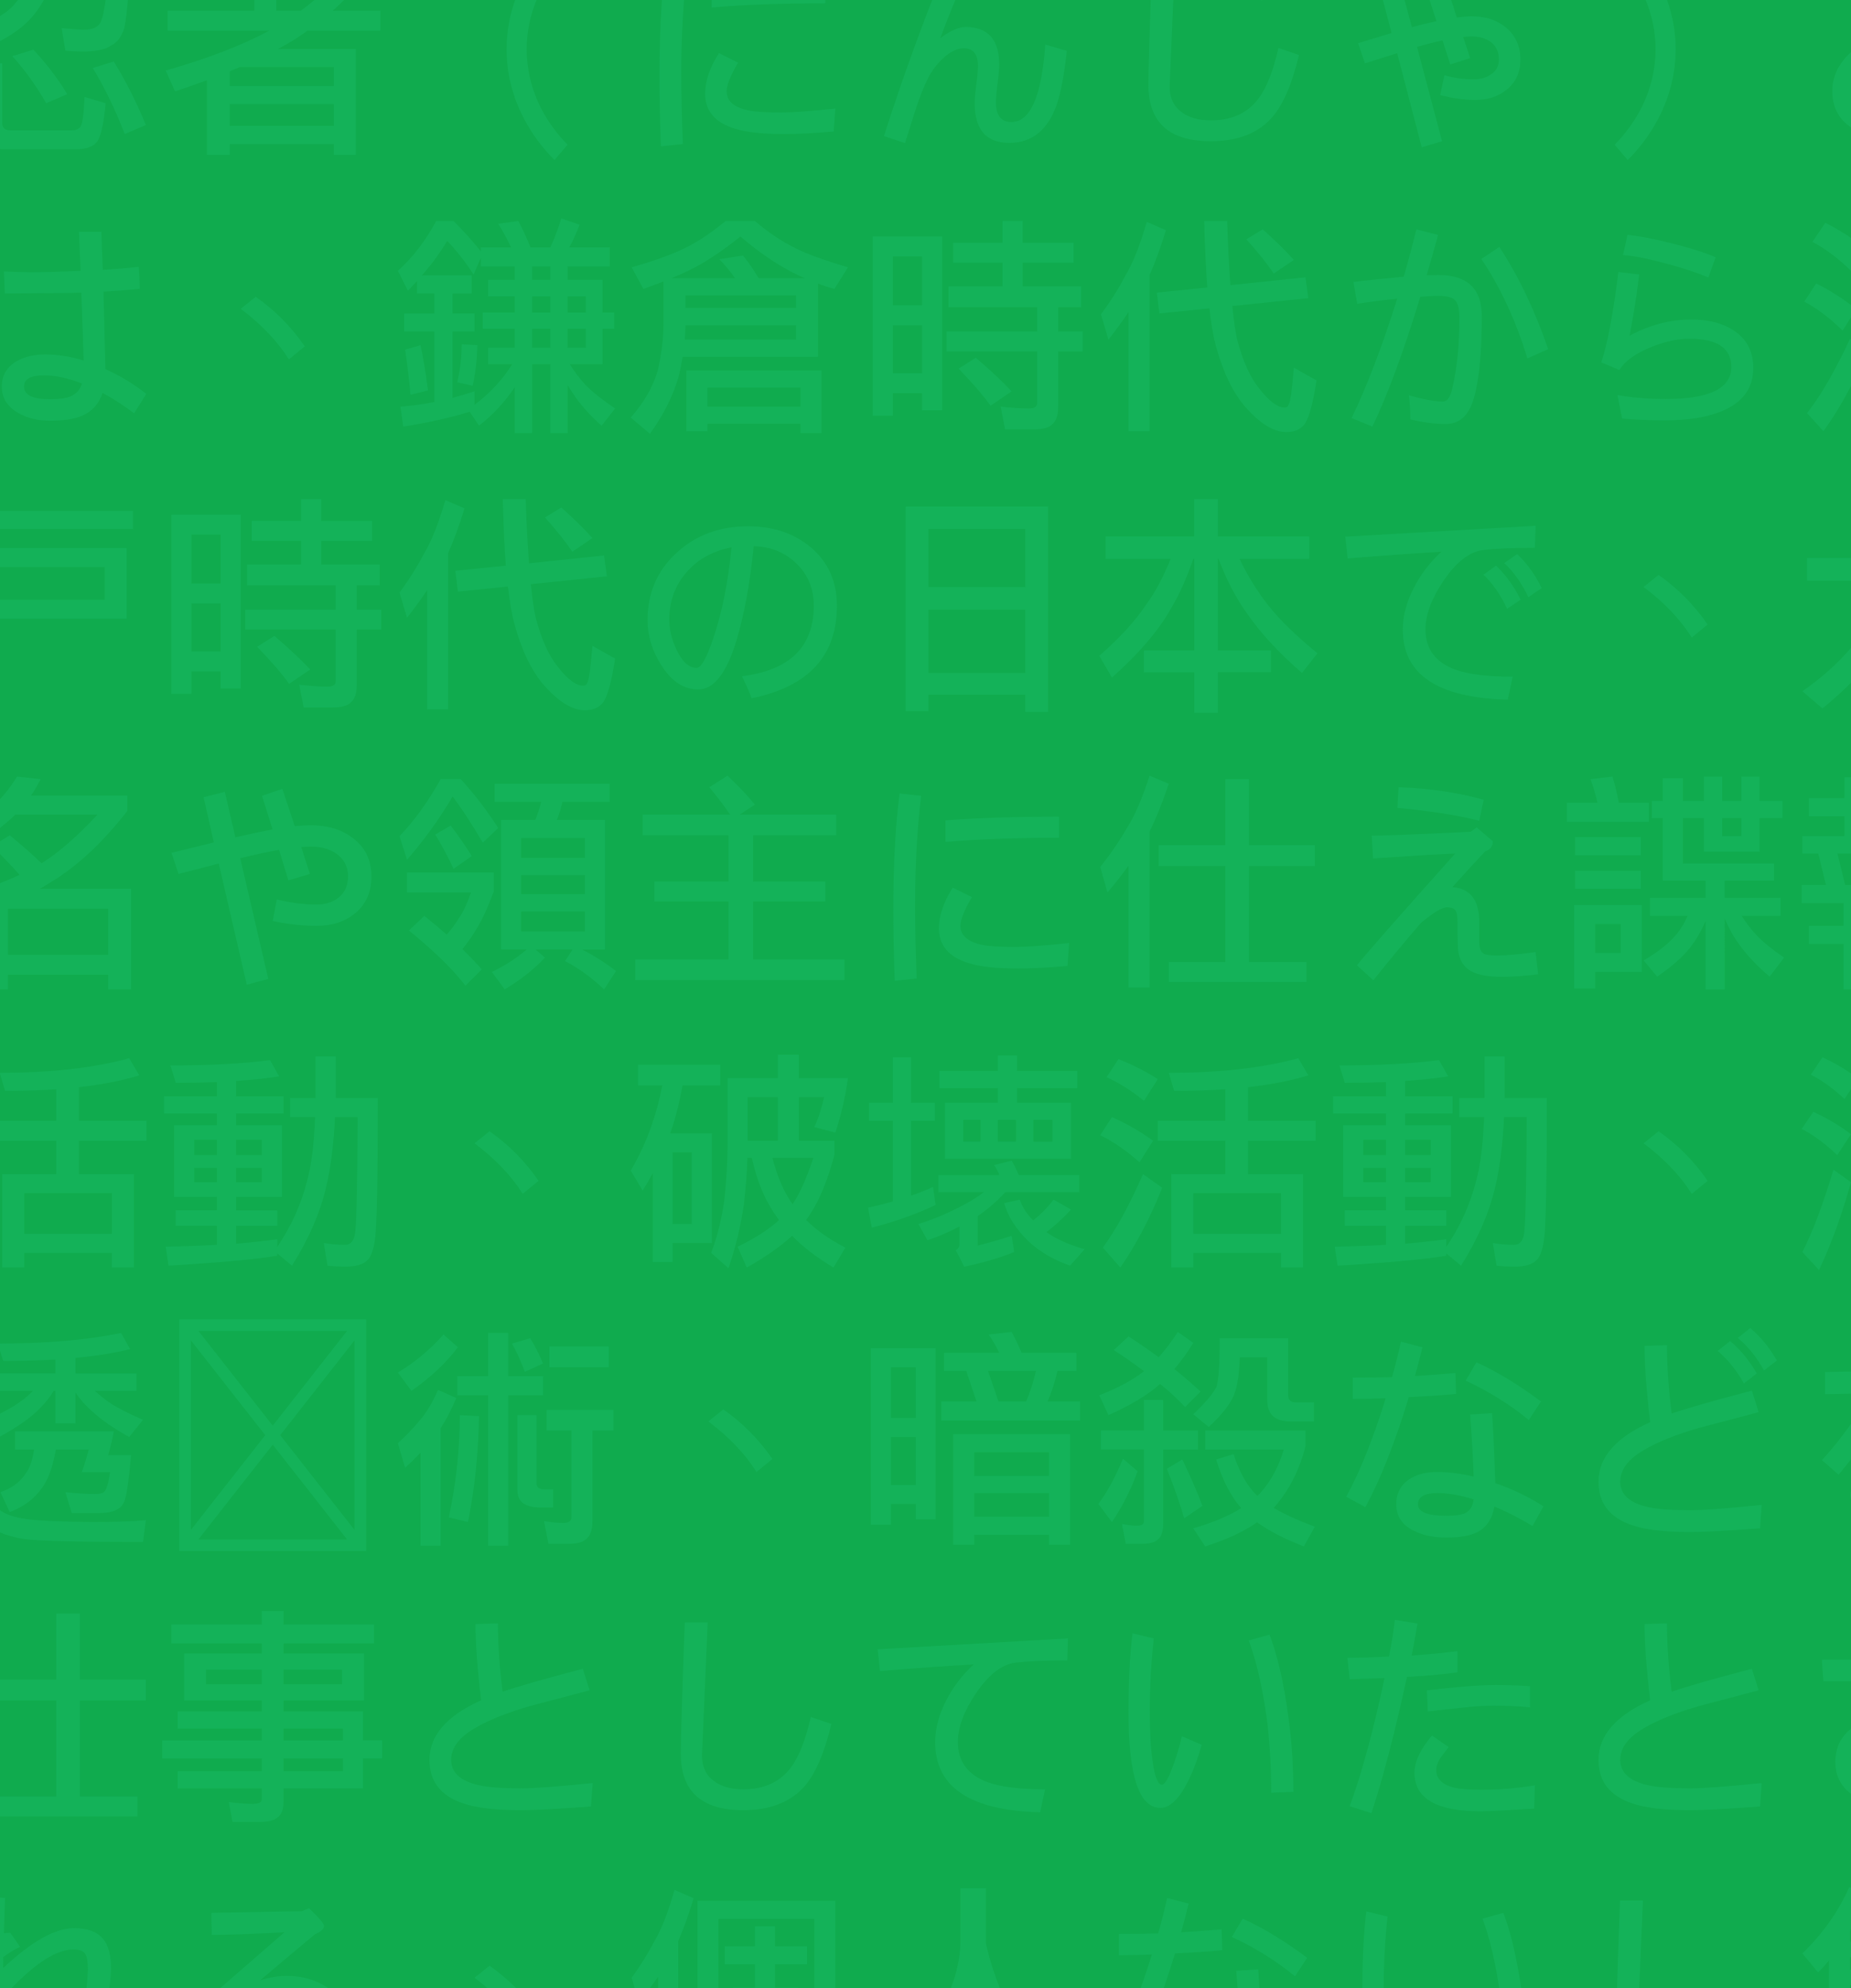 <?xml version="1.0" encoding="utf-8"?>
<!-- Generator: Adobe Illustrator 16.0.0, SVG Export Plug-In . SVG Version: 6.00 Build 0)  -->
<!DOCTYPE svg PUBLIC "-//W3C//DTD SVG 1.1//EN" "http://www.w3.org/Graphics/SVG/1.1/DTD/svg11.dtd">
<svg version="1.1" id="Layer_1" xmlns="http://www.w3.org/2000/svg" xmlns:xlink="http://www.w3.org/1999/xlink" x="0px" y="0px"
	 width="95px" height="102px" viewBox="0 0 95 102" enable-background="new 0 0 95 102" xml:space="preserve">
<rect id="background_4_" fill="#10AB4E" width="95" height="102"/>
<g>
	<rect x="72.116" y="58.477" fill="none" width="1.319" height="0.786"/>
	<rect x="10.568" y="85.661" fill="none" width="2.867" height="0.749"/>
	<rect x="14.552" y="85.661" fill="none" width="3" height="0.749"/>
	<polygon fill="none" points="9.799,68.768 9.799,78.49 13.613,73.63 	"/>
	<rect x="11.792" y="5.344" fill="none" width="5.34" height="1.118"/>
	<path fill="none" d="M33.354,102h0.423v-0.582C33.646,101.612,33.493,101.806,33.354,102z"/>
	<path fill="none" d="M73.724,1.086L73.372,0h-1.284l0.376,1.395C72.855,1.284,73.275,1.181,73.724,1.086z"/>
	<rect x="47.648" y="27.141" fill="none" width="4.968" height="2.973"/>
	<rect x="26.744" y="42.993" fill="none" width="3.275" height="1.022"/>
	<rect x="26.744" y="44.896" fill="none" width="3.275" height="0.975"/>
	<rect x="47.648" y="31.28" fill="none" width="4.968" height="3.247"/>
	<path fill="none" d="M11.792,3.655v0.761h5.34V3.441h-4.824C12.14,3.512,11.968,3.583,11.792,3.655z"/>
	<rect x="14.552" y="90.215" fill="none" width="3.048" height="0.654"/>
	<rect x="14.552" y="88.683" fill="none" width="3.048" height="0.606"/>
	<path fill="none" d="M2.888,55.885c-0.824,0.055-1.7,0.083-2.628,0.083L0,55.093v2.408h2.888V55.885z"/>
	<path fill="none" d="M0.919,0H0v0.824c0.123-0.083,0.258-0.16,0.368-0.25C0.577,0.416,0.755,0.217,0.919,0z"/>
	<path fill="none" d="M2.84,69.75c-0.824,0.047-1.716,0.072-2.676,0.072L0,69.292v1.171h2.84V69.75z"/>
	<rect y="87.243" fill="none" width="2.888" height="4.924"/>
	<path fill="none" d="M1.688,71.355H0v1.171c0.419-0.209,0.774-0.418,1.052-0.623C1.284,71.745,1.496,71.562,1.688,71.355z"/>
	<path fill="none" d="M4.388,100.265c-0.096-0.167-0.304-0.25-0.624-0.25c-0.84,0-1.898,0.664-3.17,1.985H4.44
		c0.043-0.397,0.067-0.73,0.067-0.986C4.508,100.65,4.468,100.4,4.388,100.265z"/>
	<rect x="69.968" y="59.916" fill="none" width="1.164" height="0.737"/>
	<rect x="1.244" y="61.211" fill="none" width="4.5" height="2.093"/>
	<path fill="none" d="M2.132,44.29C3.02,43.734,3.976,42.902,5,41.792H0.788c-0.145,0.143-0.284,0.27-0.42,0.38
		C0.254,42.276,0.125,42.375,0,42.476v0.685l0.5-0.31C1.156,43.39,1.7,43.869,2.132,44.29z"/>
	<path fill="none" d="M0,43.814v1.497c0.354-0.137,0.689-0.279,1.004-0.427C0.716,44.551,0.371,44.189,0,43.814z"/>
	<rect x="26.744" y="46.763" fill="none" width="3.275" height="1.023"/>
	<rect y="29.092" fill="none" width="5.372" height="1.676"/>
	<rect x="0.404" y="46.62" fill="none" width="5.147" height="2.366"/>
	<rect x="72.116" y="59.916" fill="none" width="1.319" height="0.737"/>
	<path fill="none" d="M15.44,0.551C15.672,0.38,15.904,0.194,16.138,0H14.18v0.551H15.44z"/>
	<rect x="27.308" y="16.867" fill="none" width="0.937" height="0.975"/>
	<path fill="none" d="M24.212,15.059h-0.984v1.023h1.129v0.927h-1.129v3.401c0.376-0.103,0.752-0.214,1.129-0.333v0.69
		c0.808-0.611,1.451-1.304,1.932-2.082h-1.236v-0.844h1.368v-0.975h-1.644v-0.833h1.644v-0.833h-1.368v-0.844h1.368v-0.689h-1.74
		v-0.44l-0.372,0.856c-0.432-0.658-0.884-1.233-1.355-1.725c-0.36,0.603-0.792,1.193-1.296,1.772h2.556V15.059z M24.26,19.792
		l-0.792-0.178c0.152-0.667,0.229-1.316,0.229-1.951l0.804,0.048C24.483,18.44,24.404,19.134,24.26,19.792z"/>
	<path fill="none" d="M51.248,71.903h1.416c0.216-0.508,0.384-1.032,0.504-1.57h-2.46L51.248,71.903z"/>
	<rect x="50" y="74.507" fill="none" width="3.84" height="1.213"/>
	<rect x="12.116" y="59.916" fill="none" width="1.319" height="0.737"/>
	<rect x="50" y="76.6" fill="none" width="3.84" height="1.212"/>
	<rect x="61.244" y="61.211" fill="none" width="4.5" height="2.093"/>
	<rect x="27.308" y="13.668" fill="none" width="0.937" height="0.689"/>
	<rect x="34.52" y="59.119" fill="none" width="0.984" height="3.675"/>
	<path fill="none" d="M72.776,77.183c0,0.388,0.483,0.583,1.451,0.583c0.456,0,0.776-0.044,0.961-0.132
		c0.256-0.119,0.403-0.356,0.443-0.713c-0.696-0.214-1.315-0.321-1.859-0.321C73.107,76.6,72.776,76.794,72.776,77.183z"/>
	<rect x="12.116" y="58.477" fill="none" width="1.319" height="0.786"/>
	<rect x="9.968" y="58.477" fill="none" width="1.164" height="0.786"/>
	<rect x="9.968" y="59.916" fill="none" width="1.164" height="0.737"/>
	<rect x="51.212" y="57.455" fill="none" width="0.937" height="1.117"/>
	<rect x="45.824" y="16.688" fill="none" width="1.5" height="2.462"/>
	<path fill="none" d="M34.736,33.36c0.288,0.603,0.628,0.904,1.02,0.904c0.24,0,0.54-0.554,0.9-1.665
		c0.424-1.285,0.72-2.791,0.888-4.519c-0.952,0.183-1.716,0.603-2.292,1.261c-0.6,0.673-0.9,1.486-0.9,2.438
		C34.352,32.311,34.479,32.837,34.736,33.36z"/>
	<rect x="38.372" y="56.29" fill="none" width="1.548" height="2.235"/>
	<rect x="45.824" y="13.156" fill="none" width="1.5" height="2.509"/>
	<rect x="36.308" y="19.887" fill="none" width="4.776" height="0.975"/>
	<path fill="none" d="M40.676,61.782c0.353-0.507,0.708-1.299,1.068-2.378h-2.101C39.892,60.372,40.236,61.165,40.676,61.782z"/>
	<rect x="29.132" y="15.202" fill="none" width="0.937" height="0.833"/>
	<path fill="none" d="M35.144,17.426h5.713v-0.738H35.18C35.18,16.934,35.168,17.18,35.144,17.426z"/>
	<rect x="45.728" y="73.723" fill="none" width="1.272" height="2.461"/>
	<rect x="29.132" y="16.867" fill="none" width="0.937" height="0.975"/>
	<rect x="45.728" y="70.142" fill="none" width="1.272" height="2.605"/>
	<rect x="35.18" y="15.154" fill="none" width="5.677" height="0.642"/>
	<path fill="none" d="M35.912,13.584c-0.408,0.23-0.893,0.46-1.452,0.689h3.264c-0.239-0.349-0.508-0.673-0.804-0.975l1.212-0.19
		c0.28,0.341,0.548,0.729,0.804,1.165h2.376c-0.136-0.055-0.26-0.111-0.371-0.167C39.98,13.648,39,12.99,38,12.133
		C37.28,12.712,36.584,13.196,35.912,13.584z"/>
	<rect x="27.308" y="15.202" fill="none" width="0.937" height="0.833"/>
	<path fill="none" d="M1.232,19.828c0,0.436,0.443,0.654,1.332,0.654c0.455,0,0.796-0.043,1.02-0.131
		c0.32-0.126,0.528-0.352,0.624-0.677c-0.72-0.278-1.368-0.417-1.944-0.417C1.576,19.257,1.232,19.447,1.232,19.828z"/>
	<path fill="none" d="M86,2.513c0,1.253-0.3,2.45-0.9,3.591c-0.416,0.785-0.936,1.487-1.56,2.105l-0.672-0.785
		c0.536-0.54,0.983-1.15,1.344-1.832c0.504-0.983,0.756-2.01,0.756-3.08c0-0.867-0.174-1.704-0.505-2.513h-9.98l0.285,0.896
		c0.296-0.039,0.553-0.06,0.769-0.06c0.704,0,1.288,0.191,1.752,0.571c0.496,0.412,0.744,0.963,0.744,1.653
		c0,0.642-0.232,1.154-0.696,1.534c-0.432,0.357-0.976,0.535-1.632,0.535c-0.536,0-1.132-0.083-1.788-0.25l0.216-1.022
		c0.472,0.143,0.98,0.214,1.524,0.214c0.344,0,0.64-0.091,0.888-0.273c0.256-0.174,0.384-0.42,0.384-0.737
		c0-0.38-0.128-0.673-0.384-0.88c-0.264-0.206-0.6-0.309-1.008-0.309c-0.137,0-0.284,0.008-0.444,0.024l0.36,1.082L74.432,3.31
		l-0.396-1.237c-0.384,0.08-0.82,0.191-1.309,0.333l1.284,4.84l-1.044,0.309l-1.26-4.828L70.052,3.25l-0.348-1.035
		c0.408-0.127,0.979-0.301,1.716-0.523L70.976,0H64.77l-0.033,0.027C64.729,0.018,64.722,0.01,64.716,0h-4.497l-0.187,4.356
		c-0.024,0.603,0.172,1.062,0.588,1.379c0.376,0.293,0.884,0.44,1.523,0.44c1.049,0,1.853-0.356,2.412-1.07
		c0.433-0.555,0.784-1.435,1.057-2.64l1.056,0.357c-0.353,1.483-0.812,2.549-1.38,3.199c-0.72,0.816-1.769,1.225-3.145,1.225
		c-2.136,0-3.203-0.963-3.203-2.89c0-0.587,0.04-2.044,0.118-4.356h-10.03c-0.241,0.581-0.496,1.222-0.769,1.955
		c0.521-0.381,0.952-0.571,1.296-0.571c1.152,0,1.729,0.646,1.729,1.938c0,0.206-0.028,0.523-0.084,0.951
		c-0.057,0.436-0.084,0.761-0.084,0.975c0,0.674,0.264,1.011,0.792,1.011c0.976,0,1.556-1.324,1.74-3.972l1.104,0.321
		c-0.144,1.403-0.356,2.426-0.636,3.068C53.644,6.778,52.872,7.33,51.8,7.33c-1.184,0-1.775-0.678-1.775-2.034
		c0-0.214,0.027-0.535,0.084-0.963c0.056-0.428,0.084-0.745,0.084-0.951c0-0.603-0.244-0.904-0.732-0.904
		c-0.336,0-0.692,0.174-1.068,0.523c-0.319,0.302-0.571,0.634-0.756,1C47.42,4.428,47.208,4.959,47,5.593
		c-0.12,0.373-0.304,0.955-0.552,1.748l-1.08-0.356c0.456-1.451,1.012-3.068,1.668-4.852C47.329,1.333,47.595,0.638,47.845,0h-5.488
		v0.17c-2.24,0-4.185,0.071-5.832,0.214V0h-1.419c-0.084,1.163-0.142,2.357-0.142,3.619c0,1.166,0.028,2.422,0.084,3.77L33.92,7.508
		c-0.048-1.237-0.072-2.462-0.072-3.674c0-1.416,0.045-2.682,0.124-3.833h-6.435c-0.331,0.81-0.505,1.646-0.505,2.513
		c0,1.07,0.252,2.097,0.756,3.08c0.36,0.682,0.808,1.292,1.344,1.832L28.46,8.209c-0.624-0.618-1.145-1.32-1.56-2.105
		C26.3,4.963,26,3.766,26,2.513C26,1.648,26.153,0.812,26.439,0h-8.778c-0.196,0.184-0.388,0.38-0.589,0.551h2.447v1.022h-3.743
		c-0.145,0.103-0.284,0.202-0.42,0.297c-0.328,0.214-0.692,0.428-1.093,0.642h3.996v5.435h-1.128V7.389h-5.34v0.559h-1.176v-3.83
		c-0.521,0.191-1.064,0.381-1.632,0.571l-0.48-1.07c2.144-0.61,3.916-1.292,5.316-2.045H8.6V0.551h4.452V0H6.565
		c-0.087,0.986-0.18,1.552-0.281,1.681C6.156,1.998,5.948,2.224,5.66,2.358C5.436,2.525,5.012,2.62,4.388,2.644
		c-0.407,0-0.752-0.016-1.031-0.047L3.164,1.443C3.78,1.499,4.14,1.526,4.244,1.526c0.392,0,0.655-0.076,0.792-0.226
		C5.189,1.221,5.316,0.782,5.418,0h-3.17C2.06,0.343,1.844,0.657,1.592,0.932C1.179,1.385,0.64,1.773,0,2.11v1.14h0.116v3.068
		c0,0.246,0.14,0.369,0.42,0.369H3.68c0.2,0,0.344-0.056,0.433-0.167C4.224,6.41,4.3,5.895,4.34,4.975l1.08,0.321
		C5.316,6.461,5.147,7.143,4.916,7.341c-0.2,0.214-0.564,0.321-1.092,0.321H0.116C0.073,7.662,0.041,7.648,0,7.646v18.568h6.824
		v0.928H0v0.975h6.5v3.627H0v9.255c0.305-0.322,0.597-0.702,0.872-1.157l1.212,0.13c-0.152,0.309-0.316,0.591-0.492,0.844h4.944
		v0.785c-1.272,1.633-2.584,2.854-3.937,3.663c-0.184,0.119-0.367,0.229-0.552,0.333h4.68v5.161H5.552v-0.749H0.404v0.749H0v4.281
		c2.608,0,4.819-0.25,6.632-0.748l0.517,0.879c-0.881,0.27-1.912,0.473-3.097,0.607v1.724H7.52v1.024H4.052v1.712h2.82v4.792H5.744
		V64.28h-4.5v0.749H0.116v-4.792h2.771v-1.712H0v10.403c2.438-0.005,4.512-0.187,6.212-0.545l0.468,0.832
		c-0.808,0.198-1.744,0.35-2.808,0.452v0.796h3.132v0.892H4.868c0.231,0.214,0.483,0.416,0.756,0.606
		c0.408,0.271,0.979,0.563,1.716,0.881l-0.708,0.88c-0.792-0.437-1.428-0.877-1.908-1.32c-0.328-0.287-0.611-0.608-0.852-0.964
		v1.581H2.84v-1.665H2.756C2.54,71.704,2.32,71.986,2.096,72.2C1.665,72.672,0.962,73.175,0,73.705v3.778
		c0.043,0.028,0.088,0.061,0.128,0.08c0.256,0.159,0.636,0.278,1.14,0.357c0.576,0.096,1.717,0.15,3.421,0.167
		c1.247,0,2.18-0.032,2.796-0.095L7.34,79.109c-3.296,0-5.312-0.048-6.048-0.143C0.77,78.891,0.355,78.77,0,78.624v7.549h2.888
		v-3.39H4.1v3.39h3.385v1.07H4.1v4.924h2.952v1.022H0v4.167l0.26,0.02L0.2,99.183l0.324-0.024c0.111,0.142,0.279,0.384,0.504,0.726
		c-0.257,0.111-0.545,0.286-0.864,0.524v0.558c1.456-1.363,2.668-2.045,3.636-2.045c0.68,0,1.172,0.178,1.477,0.534
		c0.279,0.325,0.42,0.825,0.42,1.498c0,0.269-0.027,0.624-0.077,1.046H11.3c0.893-0.771,1.988-1.722,3.3-2.866
		c-1.664,0.088-2.908,0.132-3.731,0.132l-0.024-1.13l4.656-0.083c0.063-0.031,0.184-0.083,0.36-0.155
		c0.512,0.492,0.768,0.794,0.768,0.904c0,0.159-0.152,0.302-0.456,0.429c-0.656,0.539-1.596,1.328-2.82,2.366
		c0.48-0.151,0.937-0.226,1.368-0.226c0.82,0,1.527,0.215,2.128,0.629h8.166c-0.209-0.181-0.426-0.36-0.657-0.534l0.768-0.619
		c0.491,0.345,0.947,0.729,1.367,1.153h6.081l-0.152-0.534c0.448-0.619,0.844-1.256,1.188-1.915
		c0.352-0.594,0.688-1.458,1.008-2.592l0.983,0.428c-0.256,0.849-0.52,1.581-0.792,2.201V102h0.984v-4.482h7.08V102h5.933
		c0.294-0.776,0.467-1.542,0.487-2.294v-2.83H50.6v2.83c0.193,0.84,0.435,1.602,0.72,2.294h7.224
		c0.194-0.543,0.387-1.11,0.577-1.724c-0.568,0.024-1.132,0.036-1.692,0.036v-1.094c0.769,0,1.44-0.008,2.017-0.023
		c0.176-0.618,0.327-1.225,0.456-1.819l1.104,0.286c-0.104,0.444-0.232,0.936-0.384,1.474c0.768-0.046,1.46-0.099,2.076-0.154
		l0.036,1.07c-0.585,0.063-1.393,0.119-2.425,0.167c-0.191,0.628-0.386,1.218-0.582,1.783h3.79c-0.02-0.285-0.04-0.581-0.063-0.891
		l1.128-0.072c0.019,0.278,0.037,0.608,0.056,0.963h5.286c0.003-1.549,0.07-2.865,0.202-3.936l1.092,0.262
		c-0.131,1.18-0.196,2.406-0.2,3.674h5.93c-0.217-1.418-0.501-2.614-0.857-3.566l1.068-0.298c0.385,1,0.687,2.295,0.915,3.864h4.919
		c0.034-1.125,0.085-2.623,0.153-4.494h1.177L84.128,102h9.744v-1.425c-0.185,0.229-0.372,0.435-0.564,0.617l-0.804-0.975
		c1.056-1.023,1.856-2.153,2.4-3.39L95,96.847v-4.815c-0.532-0.403-0.804-0.947-0.804-1.637c0-0.721,0.278-1.285,0.804-1.708v-2.43
		h-1.416L93.5,85.15H95v-8.219c-0.01-0.08-0.036-0.151-0.036-0.236c0-0.091,0.021-0.178,0.036-0.267v-1.556
		c-0.189,0.23-0.396,0.486-0.636,0.788l-0.853-0.749c0.528-0.577,1.02-1.202,1.488-1.858v-1.551c-0.521,0.013-0.971,0.02-1.332,0.02
		v-1.13c0.277-0.004,0.733-0.013,1.332-0.024v-9.715c-0.488,1.729-1.036,3.23-1.644,4.507l-0.853-0.927
		c0.512-0.991,1.044-2.398,1.596-4.222l0.9,0.642v-2.461l-0.708,1.07c-0.592-0.571-1.2-1.02-1.824-1.345l0.601-0.878
		c0.703,0.325,1.348,0.708,1.932,1.153v-2.316l-0.336,0.508c-0.561-0.531-1.136-0.949-1.729-1.249l0.601-0.892
		c0.523,0.237,1.005,0.52,1.464,0.826v-4.312h-0.384v-2.331H92.84V47.5h1.776v-1.165h-2.148v-0.928h1.248L93.32,43.79h-0.816v-0.892
		h2.16v-1.022H92.84v-0.928h1.824v-1.07H95v-4.846c-0.44,0.436-0.918,0.874-1.464,1.314l-1.032-0.88
		c1.02-0.709,1.836-1.455,2.496-2.228v-3.444h-2.256v-1.166H95v-8.821c-0.439,0.84-0.908,1.618-1.416,2.316l-0.84-0.927
		c0.704-0.896,1.439-2.168,2.208-3.817L95,17.413V16.28l-0.432,0.681c-0.633-0.626-1.288-1.122-1.969-1.486l0.612-0.928
		c0.646,0.313,1.236,0.688,1.788,1.101v-1.754c-0.64-0.626-1.3-1.122-1.98-1.486l0.66-0.976c0.468,0.227,0.902,0.491,1.32,0.773
		V6.532c-0.64-0.423-0.96-1.045-0.96-1.867c0-0.746,0.324-1.41,0.96-1.994V0h-9.439C85.847,0.812,86,1.648,86,2.513z M2.372,5.295
		c-0.521-0.903-1.101-1.708-1.74-2.414l1.08-0.333c0.672,0.713,1.252,1.475,1.74,2.283L2.372,5.295z M4.76,3.488l1.08-0.333
		C6.464,4.17,7.012,5.256,7.484,6.414l-1.08,0.463C5.908,5.601,5.36,4.472,4.76,3.488z M6.884,21.207
		c-0.56-0.42-1.1-0.769-1.62-1.046c-0.184,0.563-0.54,0.955-1.067,1.177c-0.393,0.167-0.937,0.25-1.632,0.25
		c-0.616,0-1.156-0.13-1.62-0.392c-0.568-0.325-0.853-0.781-0.853-1.368c0-0.555,0.248-0.983,0.744-1.284
		c0.408-0.238,0.9-0.356,1.476-0.356c0.648,0,1.309,0.103,1.98,0.309c-0.017-0.634-0.056-1.796-0.12-3.484
		c-0.368,0.016-0.647,0.023-0.84,0.023c-0.672,0-1.7,0.008-3.084,0.024L0.2,13.929c0.696,0.024,1.155,0.036,1.38,0.036
		c0.712,0,1.563-0.023,2.556-0.071l-0.084-1.998h1.152c0.008,0.325,0.032,0.975,0.072,1.95c0.647-0.039,1.264-0.091,1.848-0.154
		c0.032,0.413,0.048,0.789,0.048,1.13c-0.464,0.047-1.084,0.095-1.86,0.143l0.097,3.972c0.752,0.341,1.452,0.765,2.1,1.272
		L6.884,21.207z M6.44,76.838c-0.064,0.261-0.173,0.44-0.324,0.535c-0.216,0.167-0.544,0.25-0.984,0.25H3.68l-0.323-1.07
		c0.567,0.063,1.067,0.095,1.5,0.095c0.231,0,0.388-0.031,0.468-0.095c0.072-0.048,0.136-0.167,0.191-0.356
		c0.049-0.159,0.092-0.381,0.133-0.667H4.196c0.144-0.404,0.264-0.793,0.359-1.166H2.864c-0.112,0.683-0.284,1.237-0.517,1.665
		C1.956,76.742,1.34,77.258,0.5,77.574l-0.48-1.021c0.561-0.182,0.992-0.5,1.297-0.952c0.208-0.27,0.352-0.682,0.432-1.237H0.776
		v-0.928H5.84c-0.072,0.396-0.168,0.801-0.288,1.213h1.176C6.632,75.76,6.536,76.489,6.44,76.838z M69.656,15.582l-0.192-1.118
		c0.48-0.063,1.34-0.154,2.58-0.273c0.232-0.801,0.448-1.609,0.648-2.426l1.115,0.285c-0.176,0.65-0.372,1.34-0.588,2.069
		c0.256-0.008,0.46-0.012,0.612-0.012c1.479,0,2.22,0.706,2.22,2.117c0,1.419-0.08,2.572-0.24,3.46
		c-0.104,0.602-0.243,1.054-0.42,1.355c-0.271,0.476-0.672,0.713-1.199,0.713c-0.528,0-1.133-0.079-1.812-0.237
		c0-0.468-0.023-0.88-0.072-1.237c0.761,0.214,1.345,0.321,1.752,0.321c0.217,0,0.376-0.23,0.48-0.69
		c0.24-1.031,0.36-2.228,0.36-3.592c0-0.452-0.072-0.757-0.217-0.916c-0.144-0.15-0.439-0.226-0.888-0.226
		c-0.192,0-0.492,0.016-0.899,0.047c-0.856,2.806-1.677,5.026-2.461,6.66l-1.067-0.44c0.8-1.657,1.58-3.698,2.34-6.124
		C71.068,15.384,70.384,15.471,69.656,15.582z M78.812,26.975l-0.035,1.13c-1.177,0-2.068,0.04-2.677,0.119
		c-0.688,0.087-1.355,0.606-2.004,1.558c-0.624,0.92-0.936,1.756-0.936,2.509c0,0.991,0.504,1.677,1.512,2.057
		c0.664,0.246,1.652,0.369,2.964,0.369l-0.252,1.177c-3.592-0.087-5.388-1.284-5.388-3.591c0-0.713,0.196-1.443,0.588-2.188
		c0.352-0.674,0.816-1.277,1.392-1.808c-1.479,0.087-3.084,0.202-4.812,0.345l-0.12-1.118L78.812,26.975z M74.72,46.739
		c-0.071-0.126-0.224-0.19-0.456-0.19c-0.248,0-0.691,0.266-1.332,0.797c-0.928,1.078-1.744,2.062-2.447,2.949l-0.841-0.772
		c0.536-0.666,2.217-2.577,5.04-5.732c-0.8,0.032-2.204,0.115-4.212,0.25L70.4,42.874c0.607,0,2.304-0.067,5.088-0.202l0.3-0.226
		l0.828,0.714c0,0.261-0.128,0.432-0.384,0.511c-0.488,0.516-1.053,1.129-1.692,1.843c0.92,0.063,1.38,0.662,1.38,1.796v1.034
		c0,0.31,0.084,0.508,0.252,0.595c0.112,0.056,0.332,0.083,0.66,0.083c0.472,0,1.132-0.06,1.979-0.179l0.133,1.142
		c-0.704,0.087-1.324,0.131-1.86,0.131c-0.712,0-1.244-0.099-1.596-0.297c-0.448-0.261-0.672-0.721-0.672-1.379
		c0-0.119-0.005-0.306-0.013-0.56c0-0.245,0-0.432,0-0.559C74.804,47.028,74.775,46.834,74.72,46.739z M71.72,41.447l0.061-1.059
		c1.584,0.055,3.04,0.27,4.368,0.643l-0.229,1.082C74.92,41.843,73.52,41.622,71.72,41.447z M78.44,30.637
		c-0.337-0.713-0.749-1.296-1.236-1.748l0.66-0.464c0.52,0.492,0.939,1.075,1.26,1.749L78.44,30.637z M78.044,30.768l-0.696,0.464
		c-0.336-0.721-0.739-1.304-1.212-1.748l0.648-0.464C77.296,29.512,77.716,30.094,78.044,30.768z M64.808,11.765
		c0.681,0.61,1.212,1.134,1.597,1.57l-1.032,0.702c-0.344-0.516-0.812-1.103-1.404-1.76L64.808,11.765z M62.984,11.337
		c0.04,1.284,0.096,2.382,0.168,3.294l3.852-0.404l0.145,1.07l-3.9,0.404c0.072,0.745,0.156,1.324,0.252,1.736
		c0.288,1.094,0.664,1.927,1.128,2.497c0.504,0.65,0.94,0.976,1.308,0.976c0.104,0,0.173-0.052,0.204-0.155
		c0.088-0.119,0.176-0.749,0.265-1.891l1.164,0.654c-0.168,1.118-0.364,1.855-0.588,2.212c-0.209,0.293-0.528,0.44-0.961,0.44
		c-0.64,0-1.336-0.424-2.088-1.272c-0.647-0.737-1.16-1.795-1.535-3.175c-0.129-0.476-0.236-1.109-0.324-1.902l-2.568,0.262
		l-0.132-1.07l2.592-0.262c-0.072-0.967-0.124-2.105-0.156-3.413H62.984z M57.776,14.107c0.376-0.626,0.735-1.534,1.08-2.723
		l0.983,0.428c-0.271,0.888-0.552,1.653-0.84,2.295v8.015h-1.08V16.01c-0.32,0.476-0.664,0.947-1.032,1.416l-0.384-1.296
		C56.992,15.471,57.416,14.797,57.776,14.107z M67.484,43.362v1.07H64.1v4.924h2.952v1.022h-7.067v-1.022h2.903v-4.924h-3.42v-1.07
		h3.42v-3.39H64.1v3.39H67.484z M59,42.66v8.003h-1.08v-6.255c-0.328,0.46-0.688,0.92-1.08,1.379l-0.372-1.308
		c0.521-0.65,0.977-1.316,1.368-1.998c0.4-0.619,0.788-1.514,1.164-2.688l0.984,0.416C59.664,41.17,59.336,41.986,59,42.66z
		 M59.42,55.361l-0.708,1.118c-0.624-0.515-1.264-0.919-1.92-1.213l0.612-0.927C58.132,54.624,58.804,54.965,59.42,55.361z
		 M57.068,57.312c0.768,0.34,1.472,0.745,2.111,1.213l-0.695,1.105c-0.656-0.586-1.328-1.05-2.017-1.392L57.068,57.312z
		 M59.648,60.938c-0.624,1.562-1.341,2.925-2.148,4.091l-0.9-1.023c0.664-0.888,1.353-2.145,2.064-3.77L59.648,60.938z
		 M58.712,70.345c-0.472-0.357-0.988-0.718-1.548-1.082l0.756-0.703c0.56,0.366,1.076,0.722,1.548,1.07
		c0.32-0.356,0.648-0.788,0.984-1.296l0.792,0.559c-0.312,0.508-0.636,0.956-0.972,1.344c0.487,0.388,0.936,0.773,1.344,1.154
		l-0.792,0.796c-0.368-0.397-0.796-0.793-1.284-1.188c-0.592,0.538-1.476,1.074-2.652,1.604l-0.468-1.022
		C57.38,71.208,58.144,70.796,58.712,70.345z M66.5,71.95h0.936v0.976H66.26c-0.416,0-0.72-0.087-0.912-0.261
		c-0.208-0.174-0.312-0.472-0.312-0.893v-2.141h-1.404c-0.032,0.84-0.12,1.452-0.264,1.831c-0.16,0.492-0.604,1.075-1.332,1.749
		l-0.792-0.654c0.624-0.595,1.02-1.062,1.188-1.403c0.112-0.324,0.168-1.157,0.168-2.498h3.517v2.927
		C66.116,71.828,66.244,71.95,66.5,71.95z M48.584,17.009h4.644v-1.249H48.68v-1.07h2.772v-1.213H48.92v-1.023h2.532v-1.118h1.032
		v1.118H55.1v1.023h-2.615v1.213h3v1.07h-1.177v1.249h1.261v1.022h-1.261v2.831c0,0.428-0.096,0.725-0.288,0.892
		c-0.168,0.183-0.479,0.274-0.936,0.274h-1.5l-0.228-1.166c0.592,0.064,1.075,0.095,1.451,0.095c0.28,0,0.42-0.091,0.42-0.273
		v-2.652h-4.644V17.009z M51.92,63.4l0.132,0.833c-0.744,0.301-1.6,0.551-2.567,0.749l-0.433-0.844
		c0.104-0.049,0.168-0.14,0.192-0.275v-0.939c-0.616,0.317-1.164,0.552-1.645,0.702l-0.468-0.832
		c0.696-0.207,1.432-0.512,2.208-0.917c0.456-0.237,0.84-0.476,1.152-0.712h-2.328v-0.881h3.132
		c-0.072-0.174-0.164-0.344-0.276-0.511l0.9-0.227c0.152,0.253,0.271,0.5,0.36,0.737h3.107v0.881h-3.792
		c-0.439,0.475-0.912,0.883-1.416,1.224V63.9C50.74,63.764,51.32,63.598,51.92,63.4z M48.896,45.538l0.983,0.488
		c-0.392,0.666-0.588,1.157-0.588,1.474c0,0.492,0.372,0.817,1.116,0.975c0.336,0.072,0.899,0.107,1.691,0.107
		c0.568,0,1.492-0.067,2.772-0.202l-0.084,1.177c-1,0.087-1.844,0.13-2.532,0.13c-1.112,0-1.956-0.091-2.532-0.273
		c-1.023-0.31-1.535-0.908-1.535-1.796C48.188,46.977,48.424,46.283,48.896,45.538z M48.524,43.195v-1.106
		c1.623-0.127,3.567-0.19,5.832-0.19v1.082C52.116,42.981,50.172,43.053,48.524,43.195z M54.968,56.574v2.878H48.5v-2.878h2.712
		v-0.749h-3v-0.88h3v-0.796h0.984v0.796h3.096v0.88h-3.096v0.749H54.968z M50.84,20.815c-0.4-0.555-0.948-1.189-1.644-1.903
		l0.888-0.559c0.776,0.666,1.388,1.241,1.836,1.724L50.84,20.815z M53.792,25.987v10.537h-1.176v-0.88h-4.968v0.844h-1.164V25.987
		H53.792z M47.048,50.2l-1.128,0.119c-0.048-1.237-0.072-2.462-0.072-3.675c0-2.338,0.108-4.317,0.324-5.935l1.104,0.119
		c-0.208,1.745-0.312,3.611-0.312,5.601C46.964,47.595,46.992,48.852,47.048,50.2z M44.792,12.133h3.564v8.919h-1.032v-0.879h-1.5
		v1.153h-1.032V12.133z M36.896,2.727l0.983,0.488c-0.392,0.666-0.588,1.158-0.588,1.475c0,0.492,0.372,0.817,1.116,0.975
		c0.336,0.071,0.899,0.107,1.691,0.107c0.568,0,1.492-0.067,2.772-0.202l-0.084,1.177c-1,0.087-1.844,0.131-2.532,0.131
		c-1.112,0-1.956-0.091-2.532-0.273c-1.023-0.309-1.535-0.908-1.535-1.795C36.188,4.166,36.424,3.472,36.896,2.727z M22.388,11.337
		h0.469h0.42c0.479,0.476,0.947,0.995,1.403,1.558v-0.202h1.548c-0.199-0.428-0.42-0.833-0.659-1.213l1.031-0.143
		c0.217,0.404,0.425,0.856,0.624,1.355h1.021c0.208-0.452,0.396-0.947,0.563-1.487l0.937,0.322c-0.16,0.428-0.336,0.816-0.528,1.165
		h2.076v0.976h-2.16v0.689h1.788v1.677h0.6v0.833h-0.6v1.819h-1.68c0.231,0.373,0.5,0.726,0.804,1.059
		c0.368,0.373,0.876,0.777,1.524,1.213l-0.696,0.88c-0.616-0.547-1.108-1.102-1.476-1.665c-0.097-0.143-0.185-0.282-0.265-0.417
		v2.462h-0.888v-3.532h-0.937v3.532H26.42v-2.355c-0.528,0.785-1.14,1.443-1.836,1.974l-0.48-0.713
		c-1.031,0.317-2.168,0.571-3.407,0.761l-0.145-1.023c0.568-0.04,1.148-0.119,1.74-0.238v-3.615h-1.548v-0.927h1.548v-1.023h-0.888
		v-0.642c-0.152,0.167-0.309,0.333-0.469,0.499l-0.516-1.022C21.188,13.204,21.844,12.352,22.388,11.337z M23.468,71.582v-0.976
		h1.584v-2.224h1.032v2.224h1.788v0.976h-1.788v7.717h-1.032v-7.717H23.468z M24.584,72.652c-0.032,1.911-0.22,3.722-0.564,5.434
		l-0.983-0.237c0.376-1.777,0.563-3.524,0.563-5.245L24.584,72.652z M26.552,72.604h0.984v3.484c0,0.215,0.128,0.321,0.384,0.321
		h0.468v0.928H27.68c-0.352,0-0.628-0.072-0.828-0.214c-0.199-0.143-0.3-0.381-0.3-0.714V72.604z M26.936,70.38
		c-0.199-0.546-0.42-1.029-0.659-1.45l0.936-0.275c0.248,0.405,0.468,0.837,0.66,1.297L26.936,70.38z M26.828,61.248
		c-0.592-0.936-1.416-1.8-2.472-2.593l0.768-0.618c0.984,0.689,1.824,1.538,2.52,2.544L26.828,61.248z M24.728,49.736l-0.84,0.833
		c-0.68-0.873-1.647-1.815-2.903-2.83l0.792-0.75c0.407,0.325,0.792,0.646,1.151,0.963c0.272-0.317,0.484-0.606,0.637-0.868
		c0.191-0.262,0.396-0.694,0.611-1.296h-3.288v-1.022h4.452v0.975c-0.296,0.801-0.588,1.435-0.876,1.902
		c-0.191,0.333-0.436,0.682-0.731,1.047C24.092,49.046,24.424,49.395,24.728,49.736z M22.34,42.814l0.792-0.463
		c0.456,0.61,0.816,1.134,1.08,1.57l-0.936,0.654C23.044,44.06,22.731,43.473,22.34,42.814z M24.776,43.231
		c-0.624-1.055-1.141-1.843-1.549-2.366c-0.647,1.11-1.428,2.192-2.34,3.246l-0.384-1.213c0.769-0.801,1.472-1.776,2.112-2.926
		h0.563h0.469c0.72,0.793,1.359,1.629,1.92,2.51L24.776,43.231z M20.888,31.696l-0.384-1.296c0.488-0.658,0.912-1.332,1.272-2.021
		c0.376-0.626,0.735-1.534,1.08-2.723l0.983,0.428c-0.271,0.888-0.552,1.653-0.84,2.295v8.015h-1.08v-6.112
		C21.6,30.756,21.256,31.228,20.888,31.696z M23.504,30.352l-0.132-1.07l2.592-0.262c-0.072-0.967-0.124-2.105-0.156-3.413h1.177
		c0.04,1.284,0.096,2.382,0.168,3.293l3.852-0.404l0.145,1.07l-3.9,0.404c0.072,0.745,0.156,1.325,0.252,1.736
		c0.288,1.094,0.664,1.927,1.128,2.498c0.504,0.65,0.94,0.975,1.308,0.975c0.104,0,0.173-0.052,0.204-0.155
		c0.088-0.119,0.176-0.749,0.265-1.891l1.164,0.654C31.4,34.906,31.204,35.644,30.98,36c-0.209,0.293-0.528,0.44-0.961,0.44
		c-0.64,0-1.336-0.424-2.088-1.272c-0.647-0.738-1.16-1.796-1.535-3.175c-0.129-0.476-0.236-1.11-0.324-1.903L23.504,30.352z
		 M27.968,26.546l0.84-0.511c0.681,0.61,1.212,1.133,1.597,1.569l-1.032,0.702C29.028,27.792,28.56,27.205,27.968,26.546z
		 M20.792,17.937l0.792-0.226c0.144,0.674,0.271,1.447,0.384,2.319l-0.899,0.226C20.996,19.455,20.904,18.682,20.792,17.937z
		 M22.76,68.466l0.744,0.654c-0.632,0.824-1.428,1.57-2.388,2.235l-0.696-0.938C21.292,69.892,22.072,69.243,22.76,68.466z
		 M19.1,26.725v1.023h-2.615v1.212h3v1.07h-1.177v1.249h1.261v1.022h-1.261v2.83c0,0.428-0.096,0.726-0.288,0.892
		c-0.168,0.182-0.479,0.274-0.936,0.274h-1.5l-0.228-1.166c0.592,0.064,1.075,0.095,1.451,0.095c0.28,0,0.42-0.091,0.42-0.273
		v-2.652h-4.644V31.28h4.644v-1.249H12.68v-1.07h2.772v-1.212H12.92v-1.023h2.532v-1.118h1.032v1.118H19.1z M17.288,43.813
		c-0.353-0.254-0.792-0.38-1.32-0.38c-0.144,0-0.312,0.008-0.504,0.023l0.444,1.38l-1.104,0.333L14.324,43.6
		c-0.608,0.111-1.272,0.254-1.992,0.428l1.44,6.195l-1.104,0.297l-1.44-6.219c-0.455,0.126-1.144,0.305-2.063,0.535l-0.36-1.082
		l2.172-0.535L10.448,40.9l1.092-0.273l0.54,2.331c0.728-0.167,1.364-0.301,1.908-0.405l-0.54-1.724l1.044-0.356l0.636,1.914
		c0.304-0.031,0.58-0.047,0.828-0.047c0.864,0,1.58,0.218,2.147,0.654c0.641,0.476,0.961,1.134,0.961,1.974
		c0,0.793-0.276,1.419-0.828,1.879c-0.521,0.437-1.185,0.654-1.992,0.654c-0.729,0-1.477-0.083-2.244-0.25l0.204-1.106
		c0.696,0.175,1.376,0.262,2.04,0.262c0.472,0,0.859-0.126,1.164-0.38c0.304-0.254,0.456-0.607,0.456-1.059
		C17.864,44.476,17.672,44.091,17.288,43.813z M13.196,33.183l0.888-0.559c0.776,0.666,1.388,1.241,1.836,1.724l-1.08,0.737
		C14.439,34.53,13.892,33.896,13.196,33.183z M13.124,15.226c0.984,0.69,1.824,1.538,2.52,2.544l-0.815,0.667
		c-0.592-0.936-1.416-1.8-2.472-2.593L13.124,15.226z M8.792,26.404h3.564v8.919h-1.032v-0.88h-1.5v1.154H8.792V26.404z
		 M8.42,56.241h2.712v-0.726c-0.656,0.024-1.36,0.037-2.112,0.037L8.744,54.66c2.008,0,3.712-0.091,5.112-0.274l0.468,0.833
		c-0.641,0.103-1.376,0.182-2.208,0.237v0.785h2.436v0.881h-2.436v0.606h2.352v3.674h-2.352v0.69h2.111v0.796h-2.111v0.917
		c0.768-0.064,1.472-0.14,2.111-0.227v0.393c0.721-1.063,1.232-2.197,1.536-3.402c0.217-0.777,0.353-1.863,0.408-3.258h-1.284
		v-0.976h1.309c0-0.182,0-0.368,0-0.559v-1.582h1.031v1.582c0,0.198,0,0.384,0,0.559h2.16c0,4.028-0.044,6.414-0.132,7.159
		c-0.072,0.579-0.2,0.959-0.384,1.142c-0.208,0.229-0.6,0.345-1.176,0.345c-0.257,0-0.553-0.016-0.889-0.048l-0.191-1.166
		c0.352,0.064,0.712,0.095,1.08,0.095c0.328,0,0.508-0.241,0.54-0.725c0.063-0.595,0.104-2.537,0.12-5.827h-1.164
		c-0.064,1.38-0.213,2.561-0.444,3.544c-0.304,1.332-0.893,2.691-1.764,4.078l-0.757-0.629v0.118
		c-1.063,0.182-2.924,0.353-5.579,0.511l-0.145-0.975c0.937-0.017,1.812-0.047,2.628-0.096v-0.975H9.02v-0.796h2.112v-0.69H8.936
		v-3.674h2.196v-0.606H8.42V56.241z M18.794,67.687v11.885H9.199V67.687H18.794z M19.616,90.215h-0.984v1.535h-4.08v0.702
		c0,0.373-0.096,0.63-0.288,0.773c-0.176,0.167-0.5,0.25-0.972,0.25h-1.356l-0.191-1.023c0.496,0.062,0.903,0.095,1.224,0.095
		c0.312,0,0.468-0.08,0.468-0.237V91.75H9.116V90.87h4.319v-0.654H8.324v-0.927h5.111v-0.606H9.116v-0.881h4.319v-0.559H9.452
		v-2.414h3.983v-0.511H8.792v-0.976h4.644v-0.689h1.116v0.689h4.645v0.976h-4.645v0.511h4.128v2.414h-4.128v0.559h4.08v1.487h0.984
		V90.215z M20.792,75.304l-0.372-1.261c0.416-0.38,0.788-0.769,1.116-1.165c0.328-0.365,0.644-0.888,0.948-1.57l0.936,0.416
		c-0.256,0.603-0.524,1.118-0.804,1.546v6.029h-1.032v-4.768C21.336,74.793,21.072,75.05,20.792,75.304z M30.332,92.677
		c-1.72,0.128-2.916,0.191-3.588,0.191c-1.328,0-2.328-0.119-3-0.357c-1.136-0.388-1.704-1.129-1.704-2.224
		c0-1.245,0.884-2.263,2.652-3.056c-0.192-1.608-0.288-2.913-0.288-3.912l1.151-0.036c0,1.078,0.08,2.247,0.24,3.508
		c0.776-0.269,2.148-0.662,4.116-1.177l0.348,1.105c-1.008,0.269-2.016,0.535-3.023,0.797c-1.217,0.349-2.177,0.733-2.88,1.154
		c-0.801,0.466-1.2,1.006-1.2,1.616c0,0.65,0.468,1.082,1.403,1.297c0.473,0.11,1.204,0.167,2.196,0.167
		c0.64,0,1.86-0.091,3.66-0.274L30.332,92.677z M31.484,73.39h-1.08v4.649c0,0.428-0.097,0.726-0.288,0.892
		c-0.168,0.182-0.48,0.273-0.937,0.273h-1.031l-0.229-1.165c0.392,0.064,0.72,0.095,0.984,0.095c0.279,0,0.42-0.095,0.42-0.285
		V73.39h-1.272v-1.059h3.433V73.39z M28.196,70.142v-1.069h3.048v1.069H28.196z M31.004,50.758c-0.647-0.61-1.316-1.094-2.004-1.451
		l0.384-0.594h-1.896l0.479,0.416c-0.552,0.595-1.24,1.138-2.063,1.629l-0.66-0.892c0.672-0.325,1.268-0.709,1.788-1.153h-1.32
		v-6.648h1.764c0.12-0.301,0.221-0.61,0.301-0.927h-2.389V40.21h5.904v0.928h-2.424c-0.072,0.325-0.168,0.634-0.288,0.927h2.472
		v6.648h-1.176c0.632,0.325,1.212,0.694,1.74,1.105L31.004,50.758z M34.52,63.768v0.976H33.5v-4.554
		c-0.16,0.301-0.332,0.598-0.516,0.892l-0.612-1.024c0.464-0.8,0.824-1.585,1.08-2.354c0.2-0.548,0.38-1.221,0.54-2.022h-1.248
		v-1.058h4.224v1.058h-1.932c-0.176,0.912-0.356,1.633-0.54,2.165c-0.032,0.104-0.064,0.202-0.096,0.297h2.136v5.625H34.52z
		 M33.584,46.251v-1.023h3.804v-2.378h-4.403v-1.059h4.487c-0.288-0.428-0.644-0.896-1.067-1.403l0.936-0.594
		c0.601,0.57,1.068,1.066,1.404,1.486l-0.78,0.511h4.956v1.059h-4.271v2.378h3.708v1.023h-3.708v2.973h4.691v1.058H32.6v-1.058
		h4.788v-2.973H33.584z M36.308,21.742v0.38h-1.08v-3.116h6.937v3.211h-1.08v-0.476H36.308z M38.396,26.999
		c1.271,0,2.335,0.353,3.191,1.058c0.912,0.761,1.368,1.768,1.368,3.021c0,2.568-1.46,4.15-4.38,4.745
		c-0.08-0.238-0.244-0.614-0.492-1.13c2.456-0.309,3.684-1.514,3.684-3.615c0-0.872-0.296-1.594-0.888-2.165
		c-0.584-0.571-1.316-0.868-2.196-0.892c-0.184,1.886-0.483,3.516-0.899,4.887c-0.504,1.641-1.152,2.462-1.944,2.462
		c-0.752,0-1.388-0.42-1.908-1.261c-0.464-0.729-0.695-1.494-0.695-2.295c0-1.412,0.508-2.573,1.523-3.484
		C35.736,27.442,36.948,26.999,38.396,26.999z M41.288,91.644c-0.72,0.816-1.769,1.224-3.145,1.224c-2.136,0-3.203-0.963-3.203-2.89
		c0-0.77,0.067-3.017,0.203-6.743h1.177l-0.288,6.743c-0.024,0.603,0.172,1.062,0.588,1.379c0.376,0.294,0.884,0.44,1.523,0.44
		c1.049,0,1.853-0.357,2.412-1.07c0.433-0.555,0.784-1.436,1.057-2.64l1.056,0.357C42.315,89.927,41.855,90.994,41.288,91.644z
		 M36.356,72.925l0.768-0.618c0.984,0.69,1.824,1.538,2.52,2.544l-0.815,0.667C38.236,74.582,37.412,73.719,36.356,72.925z
		 M41,56.29v2.235h1.824v0.737c-0.353,1.291-0.756,2.282-1.212,2.973c-0.072,0.118-0.152,0.237-0.24,0.356
		c0.56,0.547,1.231,1.018,2.016,1.415l-0.611,1.023c-0.864-0.516-1.572-1.058-2.124-1.629c-0.593,0.546-1.368,1.09-2.328,1.629
		l-0.468-1.07c0.896-0.429,1.604-0.884,2.124-1.368c-0.032-0.04-0.061-0.079-0.084-0.119c-0.616-0.84-1.053-1.863-1.309-3.069H38.36
		c-0.024,0.77-0.084,1.562-0.181,2.378c-0.16,1.111-0.424,2.205-0.792,3.283L36.5,64.28c0.328-0.888,0.556-1.815,0.684-2.782
		c0.104-1.008,0.156-1.939,0.156-2.795v-3.389h0.517h2.063v-1.202H41v1.202h2.52c-0.128,0.942-0.344,1.875-0.647,2.795l-1.08-0.287
		c0.2-0.42,0.368-0.931,0.504-1.533H41z M42.824,14.821c-0.296-0.079-0.576-0.171-0.84-0.274v3.758h-6.948
		c-0.057,0.35-0.128,0.698-0.216,1.047c-0.288,0.983-0.776,1.951-1.464,2.902l-0.984-0.833c0.672-0.761,1.132-1.558,1.38-2.39
		c0.2-0.864,0.3-1.661,0.3-2.391v-2.2c-0.328,0.127-0.672,0.254-1.032,0.381l-0.6-1.106c1.304-0.373,2.308-0.749,3.012-1.13
		c0.561-0.301,1.164-0.717,1.812-1.249H38h0.744c0.68,0.587,1.388,1.058,2.124,1.415c0.528,0.27,1.412,0.591,2.651,0.963
		L42.824,14.821z M44.6,57.501v-0.927h1.225v-2.33h0.936v2.33h1.225v0.927H46.76v3.842c0.416-0.144,0.792-0.294,1.128-0.453
		l0.132,0.928c-0.983,0.467-2.075,0.856-3.275,1.166l-0.192-1.024c0.456-0.103,0.88-0.209,1.272-0.32v-4.139H44.6z M44.696,69.167
		h3.323v8.777H47v-0.786h-1.272v1.07h-1.031V69.167z M54.776,85.186c-1.177,0-2.068,0.04-2.677,0.119
		c-0.688,0.087-1.355,0.605-2.004,1.558c-0.624,0.919-0.936,1.755-0.936,2.508c0,0.991,0.504,1.677,1.512,2.058
		c0.664,0.246,1.652,0.369,2.964,0.369l-0.252,1.178c-3.592-0.087-5.388-1.285-5.388-3.592c0-0.712,0.196-1.442,0.588-2.188
		c0.352-0.673,0.816-1.277,1.392-1.808c-1.479,0.087-3.084,0.201-4.812,0.345l-0.12-1.118l9.768-0.559L54.776,85.186z M54.92,79.252
		h-1.08v-0.512H50v0.512h-1.08V73.58h6V79.252z M55.436,72.878h-7.128v-0.975h1.812l-0.528-1.57h-1.14v-0.928h2.832
		c-0.16-0.333-0.34-0.646-0.54-0.94l1.176-0.131c0.176,0.317,0.348,0.675,0.516,1.071h2.809v0.928h-0.972
		c-0.12,0.538-0.288,1.062-0.505,1.57h1.668V72.878z M54.92,64.934c-0.84-0.292-1.552-0.708-2.136-1.249
		c-0.648-0.634-1.064-1.287-1.248-1.962l0.804-0.179c0.12,0.374,0.349,0.729,0.685,1.07c0.424-0.341,0.771-0.697,1.044-1.07
		l0.899,0.512c-0.424,0.46-0.844,0.845-1.26,1.154c0.48,0.349,1.132,0.642,1.956,0.879L54.92,64.934z M57.068,78.086l-0.696-0.928
		c0.464-0.625,0.884-1.398,1.26-2.319l0.756,0.643C58.036,76.442,57.596,77.309,57.068,78.086z M57.584,78.182
		c0.304,0.063,0.556,0.095,0.756,0.095c0.248,0,0.372-0.079,0.372-0.238v-3.675h-2.208V73.39h2.208V71.82h0.984v1.569h1.788v0.975
		h-1.788v3.818c0,0.372-0.08,0.629-0.24,0.772c-0.152,0.167-0.432,0.25-0.84,0.25h-0.84L57.584,78.182z M61.712,77.254l-0.936,0.642
		c-0.217-0.746-0.513-1.593-0.889-2.544l0.792-0.475C61.12,75.796,61.464,76.588,61.712,77.254z M60.932,91.465
		c-0.439,0.856-0.899,1.284-1.38,1.284c-1.088,0-1.632-1.63-1.632-4.887c0-1.609,0.068-2.965,0.204-4.067l1.092,0.262
		c-0.136,1.22-0.204,2.489-0.204,3.805c0,0.999,0.048,1.835,0.145,2.508c0.111,0.794,0.271,1.19,0.479,1.19
		c0.152,0,0.356-0.362,0.612-1.083c0.184-0.523,0.32-0.991,0.408-1.403l1.02,0.44C61.468,90.26,61.22,90.91,60.932,91.465z
		 M66.464,101.395c-0.96-0.793-2.04-1.467-3.24-2.022l0.553-0.939c1.039,0.468,2.144,1.137,3.312,2.009L66.464,101.395z
		 M64.088,84.163l1.068-0.297c0.408,1.063,0.728,2.446,0.96,4.151c0.176,1.252,0.264,2.557,0.264,3.912l-1.14,0.049
		c0-1.388-0.076-2.665-0.229-3.831C64.788,86.538,64.479,85.21,64.088,84.163z M66.92,79.336c-1-0.389-1.8-0.801-2.4-1.237
		c-0.672,0.475-1.56,0.886-2.663,1.237l-0.612-0.928c1.008-0.293,1.828-0.638,2.46-1.035c-0.544-0.627-0.972-1.459-1.284-2.497
		l0.888-0.275c0.32,0.968,0.729,1.682,1.225,2.141c0.063-0.054,0.12-0.11,0.168-0.167c0.536-0.602,0.932-1.339,1.188-2.211h-4.031
		V73.39h5.147v0.796c-0.312,1.245-0.856,2.303-1.632,3.176c0.536,0.317,1.24,0.638,2.112,0.963L66.92,79.336z M67.52,58.525h-3.468
		v1.712h2.82v4.792h-1.128V64.28h-4.5v0.749h-1.128v-4.792h2.771v-1.712H59.42v-1.024h3.468v-1.616
		c-0.824,0.055-1.7,0.083-2.628,0.083l-0.275-0.928c2.615,0,4.831-0.25,6.647-0.749l0.517,0.879
		c-0.881,0.27-1.912,0.473-3.097,0.607v1.724h3.468V58.525z M66.824,34.526c-1.152-0.991-2.08-1.99-2.784-2.997
		c-0.584-0.801-1.084-1.752-1.5-2.854h-0.036v4.698h2.724v1.118h-2.724v2.081h-1.212V34.49h-2.58v-1.118h2.58v-4.698h-0.048
		c-0.36,1.031-0.725,1.848-1.092,2.45c-0.624,1.149-1.652,2.363-3.084,3.639l-0.648-1.118c1.04-0.904,1.848-1.788,2.424-2.652
		c0.456-0.626,0.868-1.399,1.236-2.319h-3.336v-1.153h4.548v-1.915h1.212v1.915h4.692v1.153H63.62
		c0.408,0.856,0.899,1.654,1.476,2.391c0.601,0.753,1.44,1.57,2.521,2.45L66.824,34.526z M69.428,71.771v-1.093
		c0.769,0,1.44-0.008,2.017-0.024c0.176-0.618,0.327-1.224,0.456-1.819l1.104,0.286c-0.104,0.444-0.232,0.935-0.384,1.475
		c0.768-0.048,1.46-0.099,2.076-0.155l0.036,1.07c-0.585,0.064-1.393,0.118-2.425,0.167c-0.704,2.315-1.447,4.198-2.231,5.648
		l-0.984-0.534c0.704-1.276,1.38-2.961,2.028-5.054C70.552,71.76,69.988,71.771,69.428,71.771z M70.388,93.022l-1.115-0.356
		c0.624-1.705,1.22-3.896,1.787-6.576c-0.584,0.024-1.18,0.043-1.787,0.059c-0.024-0.23-0.064-0.594-0.12-1.094
		c0.735-0.008,1.447-0.032,2.136-0.071c0.136-0.674,0.235-1.301,0.3-1.879l1.164,0.19c-0.112,0.65-0.212,1.197-0.3,1.642
		c0.864-0.063,1.647-0.139,2.352-0.226v1.082c-0.504,0.087-1.368,0.166-2.592,0.238C71.572,88.956,70.964,91.286,70.388,93.022z
		 M76.772,86.447c0.52,0,1.104,0.02,1.752,0.059v1.082c-0.633-0.055-1.253-0.083-1.86-0.083c-0.456,0-1.008,0.036-1.656,0.107
		c-0.576,0.064-1.151,0.126-1.728,0.189l-0.048-1.082C74.768,86.538,75.948,86.447,76.772,86.447z M78.74,92.785
		c-1.448,0.095-2.364,0.143-2.748,0.143c-2.265,0-3.396-0.658-3.396-1.974c0-0.57,0.301-1.208,0.9-1.915l0.852,0.594
		c-0.136,0.183-0.271,0.362-0.407,0.536c-0.152,0.238-0.229,0.443-0.229,0.618c0,0.46,0.292,0.765,0.876,0.916
		c0.312,0.079,0.792,0.12,1.44,0.12c0.912,0,1.827-0.075,2.748-0.226L78.74,92.785z M78.656,78.289
		c-0.681-0.404-1.332-0.737-1.956-0.999c-0.112,0.626-0.4,1.062-0.864,1.308c-0.368,0.19-0.904,0.285-1.608,0.285
		c-0.647,0-1.199-0.114-1.655-0.344c-0.608-0.293-0.912-0.746-0.912-1.356c0-0.562,0.22-0.991,0.66-1.284
		c0.376-0.254,0.852-0.38,1.428-0.38c0.607,0,1.236,0.079,1.884,0.237c-0.023-0.84-0.084-1.902-0.18-3.186l1.128-0.072
		c0.056,0.84,0.112,2.037,0.168,3.59c0.872,0.302,1.696,0.699,2.472,1.19L78.656,78.289z M75.224,70.833l0.553-0.941
		c1.039,0.469,2.144,1.138,3.312,2.011l-0.624,0.95C77.504,72.062,76.424,71.388,75.224,70.833z M79.256,63.495
		c-0.072,0.579-0.2,0.959-0.384,1.142c-0.208,0.229-0.6,0.345-1.176,0.345c-0.257,0-0.553-0.016-0.889-0.048l-0.191-1.166
		c0.352,0.064,0.712,0.095,1.08,0.095c0.328,0,0.508-0.241,0.54-0.725c0.063-0.595,0.104-2.537,0.12-5.827h-1.164
		c-0.064,1.38-0.213,2.561-0.444,3.544c-0.304,1.332-0.893,2.691-1.764,4.078l-0.757-0.629v0.118
		c-1.063,0.182-2.924,0.353-5.579,0.511l-0.145-0.975c0.937-0.017,1.812-0.047,2.628-0.096v-0.975H69.02v-0.796h2.112v-0.69h-2.196
		v-3.674h2.196v-0.606H68.42v-0.881h2.712v-0.726c-0.656,0.024-1.36,0.037-2.112,0.037l-0.275-0.892
		c2.008,0,3.712-0.091,5.112-0.274l0.468,0.833c-0.641,0.103-1.376,0.182-2.208,0.237v0.785h2.436v0.881h-2.436v0.606h2.352v3.674
		h-2.352v0.69h2.111v0.796h-2.111v0.917c0.768-0.064,1.472-0.14,2.111-0.227v0.393c0.721-1.063,1.232-2.197,1.536-3.402
		c0.217-0.777,0.353-1.863,0.408-3.258h-1.284v-0.976h1.309c0-0.182,0-0.368,0-0.559v-1.582h1.031v1.582c0,0.198,0,0.384,0,0.559
		h2.16C79.388,60.364,79.344,62.75,79.256,63.495z M78.392,18.389c-0.592-1.942-1.38-3.643-2.363-5.102l0.924-0.619
		c0.983,1.499,1.819,3.247,2.508,5.245L78.392,18.389z M80.42,41.186h1.572c-0.104-0.428-0.225-0.833-0.36-1.213l1.128-0.13
		c0.12,0.396,0.229,0.844,0.324,1.344h1.548v0.975H80.42V41.186z M84.356,30.114l0.768-0.619c0.984,0.69,1.824,1.539,2.52,2.545
		l-0.815,0.666C86.236,31.771,85.412,30.907,84.356,30.114z M80.84,43.873v-0.928h3.372v0.928H80.84z M84.212,44.67v0.928H80.84
		V44.67H84.212z M81.872,50.711h-1.08V46.43h3.468v3.437h-2.388V50.711z M90.332,92.677c-1.72,0.128-2.916,0.191-3.588,0.191
		c-1.328,0-2.328-0.119-3-0.357c-1.136-0.388-1.704-1.129-1.704-2.224c0-1.245,0.884-2.263,2.652-3.056
		c-0.192-1.608-0.288-2.913-0.288-3.912l1.151-0.036c0,1.078,0.08,2.247,0.24,3.508c0.776-0.269,2.148-0.662,4.116-1.177
		l0.348,1.105c-1.008,0.269-2.016,0.535-3.023,0.797c-1.217,0.349-2.177,0.733-2.88,1.154c-0.801,0.466-1.2,1.006-1.2,1.616
		c0,0.65,0.468,1.082,1.403,1.297c0.473,0.11,1.204,0.167,2.196,0.167c0.64,0,1.86-0.091,3.66-0.274L90.332,92.677z M90.332,78.408
		c-1.72,0.127-2.916,0.19-3.588,0.19c-1.328,0-2.328-0.12-3-0.357c-1.136-0.388-1.704-1.129-1.704-2.224
		c0-1.244,0.884-2.263,2.652-3.056c-0.192-1.609-0.288-2.914-0.288-3.913l1.151-0.035c0,1.078,0.08,2.247,0.24,3.507
		c0.776-0.269,2.148-0.662,4.116-1.177l0.348,1.105c-1.008,0.27-2.016,0.536-3.023,0.797c-1.217,0.349-2.177,0.733-2.88,1.154
		c-0.801,0.467-1.2,1.006-1.2,1.617c0,0.65,0.468,1.082,1.403,1.296c0.473,0.111,1.204,0.167,2.196,0.167
		c0.64,0,1.86-0.091,3.66-0.273L90.332,78.408z M84.356,58.655l0.768-0.618c0.984,0.689,1.824,1.538,2.52,2.544l-0.815,0.667
		C86.236,60.312,85.412,59.448,84.356,58.655z M88.16,69.31l0.636-0.511c0.536,0.452,0.992,1.006,1.368,1.665l-0.66,0.512
		C89.112,70.285,88.664,69.73,88.16,69.31z M90.536,70.309c-0.384-0.689-0.832-1.245-1.344-1.665l0.636-0.511
		c0.536,0.452,0.992,1.006,1.368,1.665L90.536,70.309z M91.484,41.09v0.88h-1.177v1.725h-2.855V41.97h-1.08v2.331h4.68v0.88H88.52
		v0.88h2.868v0.928h-1.991c0.207,0.341,0.451,0.662,0.731,0.963c0.344,0.365,0.824,0.757,1.44,1.177l-0.744,0.975
		c-0.648-0.547-1.172-1.102-1.572-1.665c-0.28-0.381-0.524-0.821-0.732-1.32v3.639h-0.983V47.25
		c-0.216,0.492-0.44,0.892-0.672,1.201c-0.36,0.516-0.965,1.067-1.812,1.653l-0.695-0.833c0.712-0.42,1.239-0.828,1.584-1.225
		c0.264-0.286,0.487-0.638,0.672-1.059H84.68v-0.928h2.856v-0.88H85.34V41.97h-0.563v-0.88h0.563v-1.166h1.032v1.166h1.08v-1.249
		h0.936v1.249h0.984v-1.249h0.936v1.249H91.484z M89.984,18.876c0,1.039-0.545,1.78-1.633,2.224c-0.752,0.31-1.72,0.464-2.903,0.464
		c-0.801,0-1.532-0.032-2.196-0.095l-0.24-1.202c0.776,0.135,1.601,0.202,2.473,0.202c2.248,0,3.372-0.547,3.372-1.641
		c0-0.967-0.717-1.451-2.148-1.451c-0.6,0-1.256,0.143-1.968,0.428c-0.801,0.325-1.344,0.717-1.632,1.177l-0.925-0.393
		c0.32-0.959,0.612-2.505,0.876-4.638l1.068,0.131c-0.12,1.022-0.284,2.069-0.492,3.14c1.032-0.555,2.092-0.833,3.181-0.833
		c0.871,0,1.592,0.187,2.159,0.559C89.648,17.386,89.984,18.028,89.984,18.876z M87.68,14.238c-0.576-0.245-1.296-0.483-2.16-0.713
		c-0.928-0.253-1.668-0.4-2.22-0.439l0.229-1.035c0.592,0.056,1.355,0.202,2.292,0.44c0.976,0.246,1.72,0.483,2.231,0.713
		L87.68,14.238z"/>
	<rect x="94.952" y="100.408" fill="none" width="0.048" height="0.642"/>
	<path fill="none" d="M94.952,99.61H95v-0.633c-0.018,0.031-0.035,0.061-0.048,0.086V99.61z"/>
	<polygon fill="none" points="94.7,45.407 95,45.407 95,43.79 94.304,43.79 	"/>
	<polygon fill="none" points="18.194,78.49 18.194,68.768 14.381,73.63 	"/>
	<rect x="94.952" y="101.846" fill="none" width="0.048" height="0.154"/>
	<rect x="9.824" y="27.427" fill="none" width="1.5" height="2.509"/>
	<rect x="9.824" y="30.958" fill="none" width="1.5" height="2.461"/>
	<rect x="81.872" y="47.405" fill="none" width="1.308" height="1.486"/>
	<polygon fill="none" points="10.183,78.978 17.811,78.978 13.997,74.117 	"/>
	<rect x="88.388" y="41.97" fill="none" width="0.984" height="0.928"/>
	<polygon fill="none" points="17.811,68.281 10.183,68.281 13.997,73.142 	"/>
	<rect x="53.036" y="57.455" fill="none" width="0.983" height="1.117"/>
	<rect x="69.968" y="58.477" fill="none" width="1.164" height="0.786"/>
	<rect x="49.436" y="57.455" fill="none" width="0.889" height="1.117"/>
	<polygon fill="none" points="36.872,98.445 36.872,102 37.616,102 37.616,101.978 38.744,101.978 38.744,100.776 37.196,100.776 
		37.196,99.849 38.744,99.849 38.744,98.826 39.776,98.826 39.776,99.849 41.42,99.849 41.42,100.776 39.776,100.776 
		39.776,101.978 40.952,101.978 40.952,102 41.792,102 41.792,98.445 	"/>
	<path fill="#14B259" d="M3.824,7.662c0.527,0,0.892-0.107,1.092-0.321c0.231-0.198,0.4-0.879,0.504-2.045L4.34,4.975
		C4.3,5.895,4.224,6.41,4.112,6.521C4.023,6.632,3.88,6.688,3.68,6.688H0.536c-0.28,0-0.42-0.123-0.42-0.369V3.25H0v4.395
		c0.041,0.002,0.073,0.017,0.116,0.017H3.824z"/>
	<path fill="#14B259" d="M0.632,2.881c0.64,0.706,1.22,1.511,1.74,2.414l1.08-0.463c-0.488-0.809-1.068-1.57-1.74-2.283L0.632,2.881
		z"/>
	<path fill="#14B259" d="M7.484,6.414C7.012,5.256,6.464,4.17,5.84,3.155L4.76,3.488C5.36,4.472,5.908,5.601,6.404,6.877
		L7.484,6.414z"/>
	<path fill="#14B259" d="M5.036,1.3c-0.137,0.15-0.4,0.226-0.792,0.226c-0.104,0-0.464-0.028-1.08-0.083l0.192,1.154
		C3.636,2.628,3.98,2.644,4.388,2.644C5.012,2.62,5.436,2.525,5.66,2.358c0.288-0.134,0.496-0.36,0.624-0.678
		C6.386,1.552,6.479,0.986,6.565,0H5.418C5.316,0.782,5.189,1.221,5.036,1.3z"/>
	<path fill="#14B259" d="M2.248,0H0.919C0.755,0.217,0.577,0.416,0.368,0.575C0.258,0.665,0.123,0.741,0,0.824V2.11
		c0.64-0.337,1.179-0.726,1.592-1.179C1.844,0.657,2.06,0.343,2.248,0z"/>
	<path fill="#14B259" d="M8.6,0.551v1.022h5.221c-1.4,0.753-3.173,1.435-5.316,2.045l0.48,1.07c0.567-0.19,1.111-0.38,1.632-0.571
		v3.83h1.176V7.389h5.34v0.559h1.128V2.513h-3.996c0.4-0.214,0.765-0.428,1.093-0.642c0.136-0.095,0.275-0.194,0.42-0.297h3.743
		V0.551h-2.447C17.273,0.38,17.465,0.184,17.661,0h-1.523c-0.233,0.194-0.466,0.38-0.697,0.551H14.18V0h-1.128v0.551H8.6z
		 M17.132,6.461h-5.34V5.344h5.34V6.461z M17.132,3.441v0.975h-5.34V3.655c0.176-0.072,0.348-0.143,0.516-0.214H17.132z"/>
	<path fill="#14B259" d="M26.9,6.104c0.415,0.785,0.936,1.487,1.56,2.105l0.672-0.785c-0.536-0.54-0.983-1.15-1.344-1.832
		c-0.504-0.983-0.756-2.01-0.756-3.08c0-0.867,0.174-1.704,0.505-2.513h-1.098C26.153,0.812,26,1.648,26,2.513
		C26,3.766,26.3,4.963,26.9,6.104z"/>
	<path fill="#14B259" d="M37.724,6.604c0.576,0.183,1.42,0.273,2.532,0.273c0.688,0,1.532-0.043,2.532-0.131l0.084-1.177
		c-1.28,0.135-2.204,0.202-2.772,0.202c-0.792,0-1.355-0.036-1.691-0.107c-0.744-0.158-1.116-0.483-1.116-0.975
		c0-0.317,0.196-0.809,0.588-1.475l-0.983-0.488c-0.473,0.745-0.708,1.439-0.708,2.082C36.188,5.696,36.7,6.295,37.724,6.604z"/>
	<path fill="#14B259" d="M33.92,7.508l1.128-0.119c-0.056-1.348-0.084-2.604-0.084-3.77c0-1.262,0.058-2.456,0.142-3.619h-1.134
		c-0.079,1.151-0.124,2.418-0.124,3.833C33.848,5.046,33.872,6.271,33.92,7.508z"/>
	<path fill="#14B259" d="M42.356,0.17V0h-5.832v0.385C38.172,0.242,40.116,0.17,42.356,0.17z"/>
	<path fill="#14B259" d="M45.368,6.984l1.08,0.356C46.696,6.548,46.88,5.966,47,5.593C47.208,4.959,47.42,4.428,47.636,4
		c0.185-0.365,0.437-0.698,0.756-1c0.376-0.349,0.732-0.523,1.068-0.523c0.488,0,0.732,0.301,0.732,0.904
		c0,0.206-0.028,0.523-0.084,0.951c-0.057,0.428-0.084,0.749-0.084,0.963c0,1.356,0.592,2.034,1.775,2.034
		c1.072,0,1.844-0.551,2.316-1.653c0.279-0.642,0.492-1.665,0.636-3.068l-1.104-0.321c-0.185,2.648-0.765,3.972-1.74,3.972
		c-0.528,0-0.792-0.337-0.792-1.011c0-0.214,0.027-0.539,0.084-0.975c0.056-0.428,0.084-0.745,0.084-0.951
		c0-1.292-0.576-1.938-1.729-1.938c-0.344,0-0.775,0.19-1.296,0.571C48.532,1.222,48.787,0.581,49.028,0h-1.184
		c-0.25,0.638-0.516,1.333-0.809,2.132C46.38,3.917,45.824,5.534,45.368,6.984z"/>
	<path fill="#14B259" d="M64.77,0h-0.054c0.006,0.01,0.014,0.018,0.021,0.027L64.77,0z"/>
	<path fill="#14B259" d="M62.144,7.246c1.376,0,2.425-0.408,3.145-1.225c0.567-0.65,1.027-1.716,1.38-3.199l-1.056-0.357
		c-0.272,1.206-0.624,2.085-1.057,2.64c-0.56,0.714-1.363,1.07-2.412,1.07c-0.64,0-1.147-0.146-1.523-0.44
		c-0.416-0.317-0.612-0.777-0.588-1.379L60.219,0h-1.16C58.98,2.312,58.94,3.769,58.94,4.356C58.94,6.283,60.008,7.246,62.144,7.246
		z"/>
	<path fill="#14B259" d="M69.704,2.216l0.348,1.035l1.656-0.523l1.26,4.828l1.044-0.309l-1.284-4.84
		c0.488-0.142,0.925-0.253,1.309-0.333l0.396,1.237l1.021-0.333l-0.36-1.082c0.16-0.016,0.308-0.024,0.444-0.024
		c0.408,0,0.744,0.103,1.008,0.309c0.256,0.207,0.384,0.5,0.384,0.88c0,0.317-0.128,0.563-0.384,0.737
		C76.296,3.98,76,4.071,75.656,4.071c-0.544,0-1.053-0.071-1.524-0.214l-0.216,1.022c0.656,0.167,1.252,0.25,1.788,0.25
		c0.656,0,1.2-0.178,1.632-0.535c0.464-0.38,0.696-0.892,0.696-1.534c0-0.689-0.248-1.241-0.744-1.653
		c-0.464-0.38-1.048-0.571-1.752-0.571c-0.216,0-0.473,0.021-0.769,0.06L74.482,0h-1.11l0.352,1.086
		c-0.448,0.095-0.868,0.198-1.26,0.309L72.088,0h-1.112l0.444,1.693C70.684,1.915,70.112,2.089,69.704,2.216z"/>
	<path fill="#14B259" d="M84.212,5.593c-0.36,0.682-0.808,1.292-1.344,1.832l0.672,0.785c0.624-0.618,1.144-1.32,1.56-2.105
		C85.7,4.963,86,3.766,86,2.513C86,1.648,85.847,0.812,85.561,0h-1.098c0.331,0.81,0.505,1.646,0.505,2.513
		C84.968,3.583,84.716,4.61,84.212,5.593z"/>
	<path fill="#14B259" d="M95,6.532v-3.86c-0.636,0.584-0.96,1.248-0.96,1.994C94.04,5.487,94.36,6.109,95,6.532z"/>
	<path fill="#14B259" d="M5.312,14.964c0.776-0.048,1.396-0.096,1.86-0.143c0-0.341-0.016-0.717-0.048-1.13
		c-0.584,0.063-1.2,0.115-1.848,0.154c-0.04-0.975-0.064-1.625-0.072-1.95H4.052l0.084,1.998c-0.992,0.048-1.844,0.071-2.556,0.071
		c-0.225,0-0.684-0.012-1.38-0.036l0.048,1.13c1.384-0.016,2.412-0.024,3.084-0.024c0.192,0,0.472-0.008,0.84-0.023
		c0.064,1.688,0.104,2.85,0.12,3.484c-0.672-0.206-1.332-0.309-1.98-0.309c-0.575,0-1.067,0.118-1.476,0.356
		c-0.496,0.301-0.744,0.729-0.744,1.284c0,0.587,0.284,1.043,0.853,1.368c0.464,0.262,1.004,0.392,1.62,0.392
		c0.695,0,1.239-0.083,1.632-0.25c0.527-0.222,0.884-0.614,1.067-1.177c0.521,0.278,1.061,0.626,1.62,1.046l0.624-0.999
		c-0.647-0.508-1.348-0.932-2.1-1.272L5.312,14.964z M3.584,20.351c-0.224,0.088-0.564,0.131-1.02,0.131
		c-0.889,0-1.332-0.218-1.332-0.654c0-0.38,0.344-0.571,1.031-0.571c0.576,0,1.225,0.139,1.944,0.417
		C4.112,19.999,3.904,20.225,3.584,20.351z"/>
	<path fill="#14B259" d="M14.828,18.437l0.815-0.667c-0.695-1.006-1.535-1.854-2.52-2.544l-0.768,0.618
		C13.412,16.637,14.236,17.501,14.828,18.437z"/>
	<path fill="#14B259" d="M21.404,14.417v0.642h0.888v1.023h-1.548v0.927h1.548v3.615c-0.592,0.119-1.172,0.198-1.74,0.238
		l0.145,1.023c1.239-0.19,2.376-0.444,3.407-0.761l0.48,0.713c0.696-0.531,1.308-1.189,1.836-1.974v2.355h0.888v-3.532h0.937v3.532
		h0.888v-2.462c0.08,0.135,0.168,0.273,0.265,0.417c0.367,0.562,0.859,1.118,1.476,1.665l0.696-0.88
		c-0.648-0.436-1.156-0.84-1.524-1.213c-0.304-0.333-0.572-0.686-0.804-1.059h1.68v-1.819h0.6v-0.833h-0.6v-1.677h-1.788v-0.689
		h2.16v-0.976h-2.076c0.192-0.349,0.368-0.737,0.528-1.165l-0.937-0.322c-0.168,0.54-0.355,1.035-0.563,1.487h-1.021
		c-0.199-0.5-0.407-0.951-0.624-1.355l-1.031,0.143c0.239,0.38,0.46,0.785,0.659,1.213H24.68v0.202
		c-0.456-0.562-0.924-1.082-1.403-1.558h-0.42h-0.469c-0.544,1.015-1.199,1.867-1.968,2.557l0.516,1.022
		C21.096,14.75,21.252,14.583,21.404,14.417z M29.132,15.202h0.937v0.833h-0.937V15.202z M29.132,16.867h0.937v0.975h-0.937V16.867z
		 M27.308,13.668h0.937v0.689h-0.937V13.668z M27.308,15.202h0.937v0.833h-0.937V15.202z M27.308,16.867h0.937v0.975h-0.937V16.867z
		 M22.952,12.359c0.472,0.492,0.924,1.066,1.355,1.725l0.372-0.856v0.44h1.74v0.689h-1.368v0.844h1.368v0.833h-1.644v0.833h1.644
		v0.975h-1.368v0.844h1.236c-0.48,0.777-1.124,1.471-1.932,2.082v-0.69c-0.377,0.119-0.753,0.23-1.129,0.333v-3.401h1.129v-0.927
		h-1.129v-1.023h0.984v-0.928h-2.556C22.16,13.553,22.592,12.962,22.952,12.359z"/>
	<path fill="#14B259" d="M23.468,19.614l0.792,0.178c0.145-0.658,0.224-1.352,0.24-2.081l-0.804-0.048
		C23.696,18.298,23.62,18.947,23.468,19.614z"/>
	<path fill="#14B259" d="M21.584,17.711l-0.792,0.226c0.112,0.745,0.204,1.518,0.276,2.319l0.899-0.226
		C21.855,19.158,21.728,18.385,21.584,17.711z"/>
	<path fill="#14B259" d="M38.744,11.337H38h-0.756c-0.648,0.531-1.252,0.947-1.812,1.249c-0.704,0.381-1.708,0.757-3.012,1.13
		l0.6,1.106c0.36-0.126,0.704-0.254,1.032-0.381v2.2c0,0.729-0.1,1.526-0.3,2.391c-0.248,0.832-0.708,1.629-1.38,2.39l0.984,0.833
		c0.688-0.951,1.176-1.918,1.464-2.902c0.088-0.349,0.159-0.697,0.216-1.047h6.948v-3.758c0.264,0.103,0.544,0.195,0.84,0.274
		l0.695-1.106c-1.239-0.373-2.123-0.693-2.651-0.963C40.132,12.395,39.424,11.924,38.744,11.337z M40.856,17.426h-5.713
		c0.024-0.246,0.036-0.492,0.036-0.738h5.677V17.426z M40.856,15.796H35.18v-0.642h5.677V15.796z M41.312,14.274h-2.376
		c-0.256-0.436-0.523-0.824-0.804-1.165l-1.212,0.19c0.296,0.301,0.564,0.626,0.804,0.975H34.46c0.56-0.229,1.044-0.459,1.452-0.689
		c0.672-0.389,1.368-0.872,2.088-1.451c1,0.856,1.98,1.515,2.94,1.974C41.052,14.163,41.176,14.219,41.312,14.274z"/>
	<path fill="#14B259" d="M42.164,22.218v-3.211h-6.937v3.116h1.08v-0.38h4.776v0.476H42.164z M36.308,20.862v-0.975h4.776v0.975
		H36.308z"/>
	<path fill="#14B259" d="M50.084,18.353l-0.888,0.559c0.695,0.713,1.243,1.348,1.644,1.903l1.08-0.738
		C51.472,19.594,50.86,19.019,50.084,18.353z"/>
	<path fill="#14B259" d="M53.228,20.684c0,0.183-0.14,0.273-0.42,0.273c-0.376,0-0.859-0.031-1.451-0.095l0.228,1.166h1.5
		c0.456,0,0.768-0.091,0.936-0.274c0.192-0.167,0.288-0.463,0.288-0.892v-2.831h1.261v-1.022h-1.261v-1.249h1.177v-1.07h-3v-1.213
		H55.1v-1.023h-2.615v-1.118h-1.032v1.118H48.92v1.023h2.532v1.213H48.68v1.07h4.548v1.249h-4.644v1.022h4.644V20.684z"/>
	<path fill="#14B259" d="M45.824,20.173h1.5v0.879h1.032v-8.919h-3.564v9.193h1.032V20.173z M45.824,13.156h1.5v2.509h-1.5V13.156z
		 M45.824,16.688h1.5v2.462h-1.5V16.688z"/>
	<path fill="#14B259" d="M59.372,15.012l0.132,1.07l2.568-0.262c0.088,0.793,0.195,1.427,0.324,1.902
		c0.375,1.38,0.888,2.438,1.535,3.175c0.752,0.848,1.448,1.272,2.088,1.272c0.433,0,0.752-0.147,0.961-0.44
		c0.224-0.357,0.42-1.094,0.588-2.212l-1.164-0.654c-0.089,1.142-0.177,1.772-0.265,1.891c-0.031,0.103-0.1,0.155-0.204,0.155
		c-0.367,0-0.804-0.325-1.308-0.976c-0.464-0.57-0.84-1.403-1.128-2.497c-0.096-0.412-0.18-0.991-0.252-1.736l3.9-0.404l-0.145-1.07
		l-3.852,0.404c-0.072-0.912-0.128-2.01-0.168-3.294h-1.177c0.032,1.308,0.084,2.446,0.156,3.413L59.372,15.012z"/>
	<path fill="#14B259" d="M66.404,13.335c-0.385-0.436-0.916-0.959-1.597-1.57l-0.84,0.511c0.592,0.658,1.061,1.245,1.404,1.76
		L66.404,13.335z"/>
	<path fill="#14B259" d="M57.92,16.01v6.112H59v-8.015c0.288-0.642,0.568-1.407,0.84-2.295l-0.983-0.428
		c-0.345,1.189-0.704,2.097-1.08,2.723c-0.36,0.69-0.784,1.364-1.272,2.022l0.384,1.296C57.256,16.958,57.6,16.486,57.92,16.01z"/>
	<path fill="#14B259" d="M76.028,13.287c0.983,1.459,1.771,3.159,2.363,5.102l1.068-0.476c-0.688-1.998-1.524-3.746-2.508-5.245
		L76.028,13.287z"/>
	<path fill="#14B259" d="M70.436,21.885c0.784-1.633,1.604-3.854,2.461-6.66c0.407-0.032,0.707-0.047,0.899-0.047
		c0.448,0,0.744,0.075,0.888,0.226c0.145,0.159,0.217,0.464,0.217,0.916c0,1.364-0.12,2.561-0.36,3.592
		c-0.104,0.46-0.264,0.69-0.48,0.69c-0.407,0-0.991-0.107-1.752-0.321c0.049,0.356,0.072,0.769,0.072,1.237
		c0.68,0.158,1.284,0.237,1.812,0.237c0.527,0,0.928-0.237,1.199-0.713c0.177-0.301,0.316-0.753,0.42-1.355
		c0.16-0.888,0.24-2.041,0.24-3.46c0-1.412-0.74-2.117-2.22-2.117c-0.152,0-0.356,0.004-0.612,0.012
		c0.216-0.729,0.412-1.419,0.588-2.069l-1.115-0.285c-0.2,0.816-0.416,1.625-0.648,2.426c-1.24,0.119-2.1,0.21-2.58,0.273
		l0.192,1.118c0.728-0.111,1.412-0.198,2.052-0.261c-0.76,2.426-1.54,4.467-2.34,6.124L70.436,21.885z"/>
	<path fill="#14B259" d="M83.528,12.05L83.3,13.085c0.552,0.04,1.292,0.186,2.22,0.439c0.864,0.23,1.584,0.468,2.16,0.713
		l0.372-1.035c-0.512-0.229-1.256-0.467-2.231-0.713C84.884,12.252,84.12,12.106,83.528,12.05z"/>
	<path fill="#14B259" d="M83.636,17.224c0.208-1.071,0.372-2.117,0.492-3.14l-1.068-0.131c-0.264,2.133-0.556,3.679-0.876,4.638
		l0.925,0.393c0.288-0.46,0.831-0.852,1.632-1.177c0.712-0.286,1.368-0.428,1.968-0.428c1.432,0,2.148,0.484,2.148,1.451
		c0,1.094-1.124,1.641-3.372,1.641c-0.872,0-1.696-0.067-2.473-0.202l0.24,1.202c0.664,0.063,1.396,0.095,2.196,0.095
		c1.184,0,2.151-0.154,2.903-0.464c1.088-0.444,1.633-1.185,1.633-2.224c0-0.848-0.336-1.491-1.009-1.926
		c-0.567-0.373-1.288-0.559-2.159-0.559C85.728,16.391,84.668,16.668,83.636,17.224z"/>
	<path fill="#14B259" d="M92.744,21.195l0.84,0.927c0.508-0.698,0.977-1.476,1.416-2.316v-2.393l-0.048-0.035
		C94.184,19.027,93.448,20.299,92.744,21.195z"/>
	<path fill="#14B259" d="M92.6,15.475c0.681,0.365,1.336,0.86,1.969,1.486L95,16.28v-0.632c-0.552-0.413-1.142-0.787-1.788-1.101
		L92.6,15.475z"/>
	<path fill="#14B259" d="M93.02,12.407c0.681,0.364,1.341,0.86,1.98,1.486v-1.688c-0.418-0.282-0.853-0.546-1.32-0.773L93.02,12.407
		z"/>
	<rect y="26.213" fill="#14B259" width="6.824" height="0.928"/>
	<polygon fill="#14B259" points="6.5,28.116 0,28.116 0,29.092 5.372,29.092 5.372,30.768 0,30.768 0,31.743 6.5,31.743 	"/>
	<path fill="#14B259" d="M15.452,25.607v1.118H12.92v1.023h2.532v1.212H12.68v1.07h4.548v1.249h-4.644v1.022h4.644v2.652
		c0,0.182-0.14,0.273-0.42,0.273c-0.376,0-0.859-0.031-1.451-0.095l0.228,1.166h1.5c0.456,0,0.768-0.092,0.936-0.274
		c0.192-0.167,0.288-0.464,0.288-0.892v-2.83h1.261V31.28h-1.261v-1.249h1.177v-1.07h-3v-1.212H19.1v-1.023h-2.615v-1.118H15.452z"
		/>
	<path fill="#14B259" d="M9.824,34.443h1.5v0.88h1.032v-8.919H8.792v9.193h1.032V34.443z M9.824,27.427h1.5v2.509h-1.5V27.427z
		 M9.824,30.958h1.5v2.461h-1.5V30.958z"/>
	<path fill="#14B259" d="M15.92,34.348c-0.448-0.483-1.06-1.058-1.836-1.724l-0.888,0.559c0.695,0.713,1.243,1.347,1.644,1.902
		L15.92,34.348z"/>
	<path fill="#14B259" d="M28.808,26.036l-0.84,0.511c0.592,0.658,1.061,1.245,1.404,1.76l1.032-0.702
		C30.02,27.169,29.488,26.646,28.808,26.036z"/>
	<path fill="#14B259" d="M23,36.393v-8.015c0.288-0.642,0.568-1.407,0.84-2.295l-0.983-0.428c-0.345,1.189-0.704,2.097-1.08,2.723
		c-0.36,0.689-0.784,1.364-1.272,2.021l0.384,1.296c0.368-0.468,0.712-0.939,1.032-1.415v6.112H23z"/>
	<path fill="#14B259" d="M26.396,31.993c0.375,1.379,0.888,2.438,1.535,3.175c0.752,0.848,1.448,1.272,2.088,1.272
		c0.433,0,0.752-0.147,0.961-0.44c0.224-0.356,0.42-1.094,0.588-2.212l-1.164-0.654c-0.089,1.142-0.177,1.772-0.265,1.891
		c-0.031,0.103-0.1,0.155-0.204,0.155c-0.367,0-0.804-0.325-1.308-0.975c-0.464-0.571-0.84-1.403-1.128-2.498
		c-0.096-0.412-0.18-0.991-0.252-1.736l3.9-0.404l-0.145-1.07l-3.852,0.404c-0.072-0.912-0.128-2.009-0.168-3.293h-1.177
		c0.032,1.308,0.084,2.445,0.156,3.413l-2.592,0.262l0.132,1.07l2.568-0.262C26.16,30.883,26.268,31.518,26.396,31.993z"/>
	<path fill="#14B259" d="M33.236,31.815c0,0.801,0.231,1.565,0.695,2.295c0.521,0.841,1.156,1.261,1.908,1.261
		c0.792,0,1.44-0.821,1.944-2.462c0.416-1.372,0.716-3.001,0.899-4.887c0.88,0.023,1.612,0.321,2.196,0.892
		c0.592,0.571,0.888,1.292,0.888,2.165c0,2.101-1.228,3.306-3.684,3.615c0.248,0.516,0.412,0.892,0.492,1.13
		c2.92-0.595,4.38-2.176,4.38-4.745c0-1.253-0.456-2.26-1.368-3.021c-0.856-0.706-1.92-1.058-3.191-1.058
		c-1.448,0-2.66,0.444-3.637,1.332C33.744,29.242,33.236,30.403,33.236,31.815z M37.544,28.081
		c-0.168,1.729-0.464,3.234-0.888,4.519c-0.36,1.11-0.66,1.665-0.9,1.665c-0.392,0-0.731-0.301-1.02-0.904
		c-0.257-0.523-0.385-1.05-0.385-1.581c0-0.952,0.301-1.765,0.9-2.438C35.828,28.683,36.592,28.263,37.544,28.081z"/>
	<path fill="#14B259" d="M46.484,36.488h1.164v-0.844h4.968v0.88h1.176V25.987h-7.308V36.488z M47.648,27.141h4.968v2.973h-4.968
		V27.141z M47.648,31.28h4.968v3.247h-4.968V31.28z"/>
	<path fill="#14B259" d="M65.096,31.065c-0.576-0.737-1.067-1.534-1.476-2.391h3.576v-1.153h-4.692v-1.915h-1.212v1.915h-4.548
		v1.153h3.336c-0.368,0.92-0.78,1.693-1.236,2.319c-0.576,0.864-1.384,1.748-2.424,2.652l0.648,1.118
		c1.432-1.276,2.46-2.489,3.084-3.639c0.367-0.603,0.731-1.419,1.092-2.45h0.048v4.698h-2.58v1.118h2.58v2.081h1.212V34.49h2.724
		v-1.118h-2.724v-4.698h0.036c0.416,1.103,0.916,2.054,1.5,2.854c0.704,1.007,1.632,2.006,2.784,2.997l0.792-1.011
		C66.536,32.635,65.696,31.819,65.096,31.065z"/>
	<path fill="#14B259" d="M77.864,28.425l-0.66,0.464c0.487,0.452,0.899,1.035,1.236,1.748l0.684-0.463
		C78.804,29.5,78.384,28.917,77.864,28.425z"/>
	<path fill="#14B259" d="M73.976,28.307c-0.575,0.531-1.04,1.134-1.392,1.808c-0.392,0.745-0.588,1.475-0.588,2.188
		c0,2.307,1.796,3.504,5.388,3.591l0.252-1.177c-1.312,0-2.3-0.123-2.964-0.369c-1.008-0.38-1.512-1.066-1.512-2.057
		c0-0.753,0.312-1.589,0.936-2.509c0.648-0.951,1.316-1.471,2.004-1.558c0.608-0.08,1.5-0.119,2.677-0.119l0.035-1.13l-9.768,0.559
		l0.12,1.118C70.892,28.509,72.496,28.394,73.976,28.307z"/>
	<path fill="#14B259" d="M76.136,29.484c0.473,0.444,0.876,1.027,1.212,1.748l0.696-0.464c-0.328-0.674-0.748-1.256-1.26-1.748
		L76.136,29.484z"/>
	<path fill="#14B259" d="M86.828,32.707l0.815-0.666c-0.695-1.006-1.535-1.855-2.52-2.545l-0.768,0.619
		C85.412,30.907,86.236,31.771,86.828,32.707z"/>
	<rect x="92.744" y="28.627" fill="#14B259" width="2.256" height="1.166"/>
	<path fill="#14B259" d="M92.504,35.465l1.032,0.88c0.546-0.441,1.023-0.878,1.464-1.314v-1.794
		C94.34,34.011,93.523,34.756,92.504,35.465z"/>
	<path fill="#14B259" d="M0.404,50.009h5.147v0.749h1.176v-5.161h-4.68c0.185-0.104,0.368-0.214,0.552-0.333
		c1.353-0.809,2.664-2.03,3.937-3.663v-0.785H1.592c0.176-0.253,0.34-0.535,0.492-0.844l-1.212-0.13
		C0.597,40.297,0.305,40.677,0,40.999v1.477c0.125-0.101,0.254-0.2,0.368-0.303c0.136-0.111,0.275-0.238,0.42-0.38H5
		c-1.024,1.11-1.98,1.942-2.868,2.498c-0.432-0.42-0.976-0.9-1.632-1.439L0,43.161v0.653c0.371,0.375,0.716,0.737,1.004,1.07
		c-0.314,0.148-0.65,0.29-1.004,0.427v5.447h0.404V50.009z M0.404,46.62h5.147v2.366H0.404V46.62z"/>
	<path fill="#14B259" d="M16.244,46.406c-0.664,0-1.344-0.087-2.04-0.262L14,47.25c0.768,0.167,1.516,0.25,2.244,0.25
		c0.808,0,1.472-0.218,1.992-0.654c0.552-0.459,0.828-1.085,0.828-1.879c0-0.84-0.32-1.498-0.961-1.974
		c-0.567-0.436-1.283-0.654-2.147-0.654c-0.248,0-0.524,0.016-0.828,0.047l-0.636-1.914l-1.044,0.356l0.54,1.724
		c-0.544,0.104-1.181,0.238-1.908,0.405l-0.54-2.331L10.448,40.9l0.527,2.319l-2.172,0.535l0.36,1.082
		c0.92-0.23,1.608-0.409,2.063-0.535l1.44,6.219l1.104-0.297l-1.44-6.195c0.72-0.174,1.384-0.317,1.992-0.428l0.479,1.569
		l1.104-0.333l-0.444-1.38c0.192-0.015,0.36-0.023,0.504-0.023c0.528,0,0.968,0.126,1.32,0.38c0.384,0.278,0.576,0.662,0.576,1.153
		c0,0.452-0.152,0.805-0.456,1.059C17.104,46.279,16.716,46.406,16.244,46.406z"/>
	<path fill="#14B259" d="M23.648,39.972H23.18h-0.563c-0.641,1.15-1.344,2.125-2.112,2.926l0.384,1.213
		c0.912-1.054,1.692-2.136,2.34-3.246c0.408,0.523,0.925,1.312,1.549,2.366l0.792-0.749C25.008,41.602,24.368,40.765,23.648,39.972z
		"/>
	<path fill="#14B259" d="M31.052,48.713v-6.648H28.58c0.12-0.293,0.216-0.603,0.288-0.927h2.424V40.21h-5.904v0.928h2.389
		c-0.08,0.317-0.181,0.626-0.301,0.927h-1.764v6.648h1.32c-0.521,0.444-1.116,0.828-1.788,1.153l0.66,0.892
		c0.823-0.491,1.512-1.034,2.063-1.629l-0.479-0.416h1.896L29,49.308c0.688,0.357,1.356,0.84,2.004,1.451l0.612-0.939
		c-0.528-0.412-1.108-0.781-1.74-1.105H31.052z M26.744,42.993h3.275v1.022h-3.275V42.993z M26.744,44.896h3.275v0.975h-3.275
		V44.896z M26.744,47.786v-1.023h3.275v1.023H26.744z"/>
	<path fill="#14B259" d="M25.34,45.74v-0.975h-4.452v1.022h3.288c-0.216,0.603-0.42,1.035-0.611,1.296
		c-0.152,0.262-0.364,0.551-0.637,0.868c-0.359-0.317-0.744-0.638-1.151-0.963l-0.792,0.75c1.256,1.015,2.224,1.958,2.903,2.83
		l0.84-0.833c-0.304-0.341-0.636-0.69-0.995-1.046c0.296-0.365,0.54-0.714,0.731-1.047C24.752,47.175,25.044,46.541,25.34,45.74z"/>
	<path fill="#14B259" d="M23.132,42.351l-0.792,0.463c0.392,0.658,0.704,1.245,0.937,1.76l0.936-0.654
		C23.948,43.485,23.588,42.961,23.132,42.351z"/>
	<path fill="#14B259" d="M32.6,49.225v1.058h10.74v-1.058h-4.691v-2.973h3.708v-1.023h-3.708v-2.378h4.271v-1.059h-4.956l0.78-0.511
		c-0.336-0.42-0.804-0.916-1.404-1.486l-0.936,0.594c0.424,0.507,0.779,0.975,1.067,1.403h-4.487v1.059h4.403v2.378h-3.804v1.023
		h3.804v2.973H32.6z"/>
	<path fill="#14B259" d="M46.172,40.709c-0.216,1.617-0.324,3.596-0.324,5.935c0,1.212,0.024,2.438,0.072,3.675l1.128-0.119
		c-0.056-1.348-0.084-2.604-0.084-3.77c0-1.99,0.104-3.856,0.312-5.601L46.172,40.709z"/>
	<path fill="#14B259" d="M49.724,49.415c0.576,0.182,1.42,0.273,2.532,0.273c0.688,0,1.532-0.043,2.532-0.13l0.084-1.177
		c-1.28,0.134-2.204,0.202-2.772,0.202c-0.792,0-1.355-0.035-1.691-0.107c-0.744-0.158-1.116-0.483-1.116-0.975
		c0-0.317,0.196-0.809,0.588-1.474l-0.983-0.488c-0.473,0.745-0.708,1.439-0.708,2.081C48.188,48.507,48.7,49.105,49.724,49.415z"/>
	<path fill="#14B259" d="M54.356,41.899c-2.265,0-4.209,0.063-5.832,0.19v1.106c1.647-0.143,3.592-0.214,5.832-0.214V41.899z"/>
	<polygon fill="#14B259" points="62.888,39.972 62.888,43.362 59.468,43.362 59.468,44.432 62.888,44.432 62.888,49.355 
		59.984,49.355 59.984,50.378 67.052,50.378 67.052,49.355 64.1,49.355 64.1,44.432 67.484,44.432 67.484,43.362 64.1,43.362 
		64.1,39.972 	"/>
	<path fill="#14B259" d="M57.836,42.482c-0.392,0.682-0.848,1.348-1.368,1.998l0.372,1.308c0.392-0.459,0.752-0.919,1.08-1.379
		v6.255H59V42.66c0.336-0.674,0.664-1.49,0.984-2.45L59,39.794C58.624,40.968,58.236,41.863,57.836,42.482z"/>
	<path fill="#14B259" d="M76.148,41.031c-1.328-0.373-2.784-0.587-4.368-0.643l-0.061,1.059c1.8,0.174,3.2,0.396,4.2,0.666
		L76.148,41.031z"/>
	<path fill="#14B259" d="M74.816,48.44c0,0.658,0.224,1.118,0.672,1.379c0.352,0.198,0.884,0.297,1.596,0.297
		c0.536,0,1.156-0.043,1.86-0.131l-0.133-1.142c-0.848,0.119-1.508,0.179-1.979,0.179c-0.328,0-0.548-0.028-0.66-0.083
		c-0.168-0.087-0.252-0.285-0.252-0.595V47.31c0-1.134-0.46-1.732-1.38-1.796c0.64-0.714,1.204-1.328,1.692-1.843
		c0.256-0.079,0.384-0.25,0.384-0.511l-0.828-0.714l-0.3,0.226c-2.784,0.135-4.48,0.202-5.088,0.202l0.071,1.166
		c2.008-0.135,3.412-0.218,4.212-0.25c-2.823,3.155-4.504,5.066-5.04,5.732l0.841,0.772c0.703-0.887,1.52-1.871,2.447-2.949
		c0.641-0.531,1.084-0.797,1.332-0.797c0.232,0,0.385,0.063,0.456,0.19c0.056,0.096,0.084,0.29,0.084,0.583c0,0.127,0,0.314,0,0.559
		C74.812,48.134,74.816,48.321,74.816,48.44z"/>
	<rect x="80.84" y="44.67" fill="#14B259" width="3.372" height="0.928"/>
	<rect x="80.84" y="42.945" fill="#14B259" width="3.372" height="0.928"/>
	<path fill="#14B259" d="M84.632,41.186h-1.548c-0.096-0.5-0.204-0.947-0.324-1.344l-1.128,0.13c0.136,0.381,0.256,0.785,0.36,1.213
		H80.42v0.975h4.212V41.186z"/>
	<path fill="#14B259" d="M89.372,39.842v1.249h-0.984v-1.249h-0.936v1.249h-1.08v-1.166H85.34v1.166h-0.563v0.88h0.563v3.211h2.196
		v0.88H84.68v0.928h1.933c-0.185,0.42-0.408,0.773-0.672,1.059c-0.345,0.396-0.872,0.805-1.584,1.225l0.695,0.833
		c0.848-0.586,1.452-1.138,1.812-1.653c0.231-0.309,0.456-0.709,0.672-1.201v3.508h0.983V47.12c0.208,0.5,0.452,0.939,0.732,1.32
		c0.4,0.562,0.924,1.118,1.572,1.665l0.744-0.975c-0.616-0.42-1.097-0.812-1.44-1.177c-0.28-0.302-0.524-0.623-0.731-0.963h1.991
		v-0.928H88.52v-0.88h2.532v-0.88h-4.68V41.97h1.08v1.725h2.855V41.97h1.177v-0.88h-1.177v-1.249H89.372z M89.372,42.898h-0.984
		V41.97h0.984V42.898z"/>
	<path fill="#14B259" d="M84.26,46.43h-3.468v4.281h1.08v-0.844h2.388V46.43z M83.18,48.891h-1.308v-1.486h1.308V48.891z"/>
	<polygon fill="#14B259" points="94.664,40.948 92.84,40.948 92.84,41.875 94.664,41.875 94.664,42.898 92.504,42.898 92.504,43.79 
		93.32,43.79 93.716,45.407 92.468,45.407 92.468,46.335 94.616,46.335 94.616,47.5 92.84,47.5 92.84,48.428 94.616,48.428 
		94.616,50.758 95,50.758 95,45.407 94.7,45.407 94.304,43.79 95,43.79 95,39.877 94.664,39.877 	"/>
	<path fill="#14B259" d="M2.888,60.237H0.116v4.792h1.128V64.28h4.5v0.749h1.128v-4.792h-2.82v-1.712H7.52v-1.024H4.052v-1.724
		c1.185-0.134,2.216-0.337,3.097-0.607l-0.517-0.879C4.819,54.789,2.608,55.039,0,55.039v0.054l0.26,0.875
		c0.928,0,1.804-0.028,2.628-0.083v1.616H0v1.024h2.888V60.237z M5.744,61.211v2.093h-4.5v-2.093H5.744z"/>
	<path fill="#14B259" d="M11.132,57.728H8.936v3.674h2.196v0.69H9.02v0.796h2.112v0.975c-0.815,0.048-1.691,0.079-2.628,0.096
		l0.145,0.975c2.655-0.159,4.516-0.329,5.579-0.511v-0.118l0.757,0.629c0.871-1.387,1.46-2.747,1.764-4.078
		c0.231-0.983,0.38-2.164,0.444-3.544h1.164c-0.017,3.29-0.057,5.231-0.12,5.827c-0.032,0.484-0.212,0.725-0.54,0.725
		c-0.368,0-0.729-0.031-1.08-0.095l0.191,1.166c0.336,0.033,0.632,0.048,0.889,0.048c0.576,0,0.968-0.115,1.176-0.345
		c0.184-0.183,0.312-0.563,0.384-1.142c0.088-0.745,0.132-3.131,0.132-7.159h-2.16c0-0.174,0-0.36,0-0.559v-1.582h-1.031v1.582
		c0,0.191,0,0.376,0,0.559h-1.309v0.976h1.284c-0.056,1.396-0.191,2.481-0.408,3.258c-0.304,1.205-0.815,2.339-1.536,3.402v-0.393
		c-0.64,0.087-1.344,0.163-2.111,0.227v-0.917h2.111v-0.796h-2.111v-0.69h2.352v-3.674h-2.352v-0.606h2.436v-0.881h-2.436v-0.785
		c0.832-0.055,1.567-0.134,2.208-0.237l-0.468-0.833c-1.4,0.183-3.104,0.274-5.112,0.274l0.275,0.892
		c0.752,0,1.456-0.012,2.112-0.037v0.726H8.42v0.881h2.712V57.728z M11.132,60.653H9.968v-0.737h1.164V60.653z M11.132,59.262H9.968
		v-0.786h1.164V59.262z M12.116,58.477h1.319v0.786h-1.319V58.477z M12.116,59.916h1.319v0.737h-1.319V59.916z"/>
	<path fill="#14B259" d="M25.124,58.037l-0.768,0.618c1.056,0.793,1.88,1.658,2.472,2.593l0.815-0.667
		C26.948,59.575,26.108,58.726,25.124,58.037z"/>
	<path fill="#14B259" d="M36.536,58.144H34.4c0.031-0.095,0.063-0.193,0.096-0.297c0.184-0.532,0.364-1.253,0.54-2.165h1.932v-1.058
		h-4.224v1.058h1.248c-0.16,0.801-0.34,1.475-0.54,2.022c-0.256,0.769-0.616,1.553-1.08,2.354l0.612,1.024
		c0.184-0.294,0.355-0.591,0.516-0.892v4.554h1.02v-0.976h2.017V58.144z M35.504,62.794H34.52v-3.675h0.984V62.794z"/>
	<path fill="#14B259" d="M42.872,58.109c0.304-0.92,0.52-1.853,0.647-2.795H41v-1.202h-1.08v1.202h-2.063H37.34v3.389
		c0,0.855-0.052,1.787-0.156,2.795c-0.128,0.967-0.355,1.895-0.684,2.782l0.888,0.785c0.368-1.078,0.632-2.171,0.792-3.283
		c0.097-0.816,0.156-1.608,0.181-2.378h0.228c0.256,1.206,0.692,2.229,1.309,3.069c0.023,0.04,0.052,0.079,0.084,0.119
		c-0.521,0.484-1.229,0.939-2.124,1.368l0.468,1.07c0.96-0.539,1.735-1.083,2.328-1.629c0.552,0.571,1.26,1.113,2.124,1.629
		l0.611-1.023c-0.784-0.397-1.456-0.868-2.016-1.415c0.088-0.119,0.168-0.238,0.24-0.356c0.456-0.691,0.859-1.682,1.212-2.973
		v-0.737H41V56.29h1.296c-0.136,0.602-0.304,1.113-0.504,1.533L42.872,58.109z M38.372,58.525V56.29h1.548v2.235H38.372z
		 M41.744,59.404c-0.36,1.079-0.716,1.872-1.068,2.378c-0.439-0.617-0.784-1.411-1.032-2.378H41.744z"/>
	<path fill="#14B259" d="M44.552,61.96l0.192,1.024c1.2-0.31,2.292-0.699,3.275-1.166l-0.132-0.928
		c-0.336,0.159-0.712,0.31-1.128,0.453v-3.842h1.225v-0.927H46.76v-2.33h-0.936v2.33H44.6v0.927h1.225v4.139
		C45.432,61.751,45.008,61.858,44.552,61.96z"/>
	<path fill="#14B259" d="M55.292,55.825v-0.88h-3.096v-0.796h-0.984v0.796h-3v0.88h3v0.749H48.5v2.878h6.468v-2.878h-2.771v-0.749
		H55.292z M53.036,57.455h0.983v1.117h-0.983V57.455z M50.324,58.571h-0.889v-1.117h0.889V58.571z M52.148,58.571h-0.937v-1.117
		h0.937V58.571z"/>
	<path fill="#14B259" d="M51.596,61.165h3.792v-0.881H52.28c-0.089-0.238-0.208-0.484-0.36-0.737l-0.9,0.227
		c0.112,0.167,0.204,0.336,0.276,0.511h-3.132v0.881h2.328c-0.312,0.237-0.696,0.475-1.152,0.712
		c-0.776,0.404-1.512,0.71-2.208,0.917l0.468,0.832c0.48-0.15,1.028-0.384,1.645-0.702v0.939c-0.024,0.135-0.088,0.226-0.192,0.275
		l0.433,0.844c0.968-0.198,1.823-0.448,2.567-0.749L51.92,63.4c-0.6,0.198-1.18,0.364-1.74,0.5v-1.511
		C50.684,62.048,51.156,61.64,51.596,61.165z"/>
	<path fill="#14B259" d="M54.968,62.056l-0.899-0.512c-0.272,0.374-0.62,0.729-1.044,1.07c-0.336-0.341-0.564-0.697-0.685-1.07
		l-0.804,0.179c0.184,0.675,0.6,1.328,1.248,1.962c0.584,0.54,1.296,0.956,2.136,1.249l0.744-0.844
		c-0.824-0.238-1.476-0.53-1.956-0.879C54.124,62.901,54.544,62.516,54.968,62.056z"/>
	<path fill="#14B259" d="M57.5,65.029c0.808-1.166,1.524-2.529,2.148-4.091l-0.984-0.702c-0.712,1.625-1.4,2.882-2.064,3.77
		L57.5,65.029z"/>
	<path fill="#14B259" d="M58.484,59.63l0.695-1.105c-0.64-0.468-1.344-0.873-2.111-1.213l-0.601,0.927
		C57.156,58.58,57.828,59.043,58.484,59.63z"/>
	<path fill="#14B259" d="M64.052,55.777c1.185-0.134,2.216-0.337,3.097-0.607l-0.517-0.879c-1.816,0.499-4.032,0.749-6.647,0.749
		l0.275,0.928c0.928,0,1.804-0.028,2.628-0.083v1.616H59.42v1.024h3.468v1.712h-2.771v4.792h1.128V64.28h4.5v0.749h1.128v-4.792
		h-2.82v-1.712h3.468v-1.024h-3.468V55.777z M65.744,61.211v2.093h-4.5v-2.093H65.744z"/>
	<path fill="#14B259" d="M56.792,55.266c0.656,0.294,1.296,0.699,1.92,1.213l0.708-1.118c-0.616-0.396-1.288-0.737-2.016-1.023
		L56.792,55.266z"/>
	<path fill="#14B259" d="M77.228,55.777v-1.582h-1.031v1.582c0,0.191,0,0.376,0,0.559h-1.309v0.976h1.284
		c-0.056,1.396-0.191,2.481-0.408,3.258c-0.304,1.205-0.815,2.339-1.536,3.402v-0.393c-0.64,0.087-1.344,0.163-2.111,0.227v-0.917
		h2.111v-0.796h-2.111v-0.69h2.352v-3.674h-2.352v-0.606h2.436v-0.881h-2.436v-0.785c0.832-0.055,1.567-0.134,2.208-0.237
		l-0.468-0.833c-1.4,0.183-3.104,0.274-5.112,0.274l0.275,0.892c0.752,0,1.456-0.012,2.112-0.037v0.726H68.42v0.881h2.712v0.606
		h-2.196v3.674h2.196v0.69H69.02v0.796h2.112v0.975c-0.815,0.048-1.691,0.079-2.628,0.096l0.145,0.975
		c2.655-0.159,4.516-0.329,5.579-0.511v-0.118l0.757,0.629c0.871-1.387,1.46-2.747,1.764-4.078c0.231-0.983,0.38-2.164,0.444-3.544
		h1.164c-0.017,3.29-0.057,5.231-0.12,5.827c-0.032,0.484-0.212,0.725-0.54,0.725c-0.368,0-0.729-0.031-1.08-0.095l0.191,1.166
		c0.336,0.033,0.632,0.048,0.889,0.048c0.576,0,0.968-0.115,1.176-0.345c0.184-0.183,0.312-0.563,0.384-1.142
		c0.088-0.745,0.132-3.131,0.132-7.159h-2.16C77.228,56.162,77.228,55.976,77.228,55.777z M72.116,58.477h1.319v0.786h-1.319V58.477
		z M72.116,59.916h1.319v0.737h-1.319V59.916z M71.132,60.653h-1.164v-0.737h1.164V60.653z M71.132,59.262h-1.164v-0.786h1.164
		V59.262z"/>
	<path fill="#14B259" d="M86.828,61.248l0.815-0.667c-0.695-1.007-1.535-1.855-2.52-2.544l-0.768,0.618
		C85.412,59.448,86.236,60.312,86.828,61.248z"/>
	<path fill="#14B259" d="M92.468,57.917c0.624,0.325,1.232,0.774,1.824,1.345L95,58.192c-0.584-0.445-1.229-0.828-1.932-1.153
		L92.468,57.917z"/>
	<path fill="#14B259" d="M92.504,64.233l0.853,0.927c0.607-1.277,1.155-2.779,1.644-4.507l-0.9-0.642
		C93.548,61.834,93.016,63.242,92.504,64.233z"/>
	<path fill="#14B259" d="M92.936,55.136c0.593,0.3,1.168,0.717,1.729,1.249L95,55.876V55.07c-0.459-0.307-0.94-0.589-1.464-0.826
		L92.936,55.136z"/>
	<path fill="#14B259" d="M2.756,71.355H2.84v1.665h1.032v-1.581c0.24,0.356,0.523,0.677,0.852,0.964
		c0.48,0.443,1.116,0.883,1.908,1.32l0.708-0.88c-0.736-0.318-1.308-0.61-1.716-0.881c-0.272-0.19-0.524-0.392-0.756-0.606h2.136
		v-0.892H3.872v-0.796c1.063-0.103,2-0.254,2.808-0.452l-0.468-0.832c-1.7,0.359-3.774,0.54-6.212,0.545v0.364l0.164,0.529
		c0.96,0,1.852-0.024,2.676-0.072v0.713H0v0.892h1.688c-0.192,0.206-0.404,0.389-0.637,0.548C0.774,72.108,0.419,72.317,0,72.526
		v1.179c0.962-0.53,1.665-1.033,2.096-1.505C2.32,71.986,2.54,71.704,2.756,71.355z"/>
	<path fill="#14B259" d="M5.84,73.437H0.776v0.928h0.972c-0.08,0.555-0.224,0.967-0.432,1.237c-0.305,0.452-0.736,0.77-1.297,0.952
		l0.48,1.021c0.84-0.316,1.456-0.832,1.848-1.545c0.232-0.428,0.404-0.982,0.517-1.665h1.691C4.46,74.737,4.34,75.126,4.196,75.53
		h1.452c-0.041,0.285-0.084,0.508-0.133,0.667c-0.056,0.19-0.119,0.309-0.191,0.356c-0.08,0.063-0.236,0.095-0.468,0.095
		c-0.433,0-0.933-0.031-1.5-0.095l0.323,1.07h1.452c0.44,0,0.769-0.083,0.984-0.25c0.151-0.095,0.26-0.274,0.324-0.535
		c0.096-0.349,0.191-1.078,0.287-2.188H5.552C5.672,74.238,5.768,73.833,5.84,73.437z"/>
	<path fill="#14B259" d="M7.34,79.109l0.145-1.118c-0.616,0.063-1.549,0.095-2.796,0.095c-1.704-0.017-2.845-0.071-3.421-0.167
		c-0.504-0.079-0.884-0.198-1.14-0.357c-0.04-0.019-0.085-0.051-0.128-0.08v1.14c0.355,0.146,0.77,0.267,1.292,0.343
		C2.028,79.061,4.044,79.109,7.34,79.109z"/>
	<path fill="#14B259" d="M9.199,79.572h9.595V67.687H9.199V79.572z M10.183,78.978l3.814-4.861l3.813,4.861H10.183z M18.194,78.49
		l-3.813-4.86l3.813-4.862V78.49z M17.811,68.281l-3.813,4.861l-3.814-4.861H17.811z M9.799,68.768l3.814,4.862l-3.814,4.86V68.768z
		"/>
	<path fill="#14B259" d="M23.504,69.12l-0.744-0.654c-0.688,0.777-1.468,1.426-2.34,1.951l0.696,0.938
		C22.076,70.69,22.872,69.944,23.504,69.12z"/>
	<path fill="#14B259" d="M27.68,77.337h0.708v-0.928H27.92c-0.256,0-0.384-0.106-0.384-0.321v-3.484h-0.984v3.805
		c0,0.333,0.101,0.571,0.3,0.714C27.052,77.266,27.328,77.337,27.68,77.337z"/>
	<path fill="#14B259" d="M26.276,68.93c0.239,0.42,0.46,0.903,0.659,1.45l0.937-0.428c-0.192-0.459-0.412-0.892-0.66-1.297
		L26.276,68.93z"/>
	<polygon fill="#14B259" points="26.084,79.299 26.084,71.582 27.872,71.582 27.872,70.606 26.084,70.606 26.084,68.383 
		25.052,68.383 25.052,70.606 23.468,70.606 23.468,71.582 25.052,71.582 25.052,79.299 	"/>
	<rect x="28.196" y="69.073" fill="#14B259" width="3.048" height="1.069"/>
	<path fill="#14B259" d="M22.616,79.299V73.27c0.279-0.428,0.548-0.943,0.804-1.546l-0.936-0.416
		c-0.305,0.682-0.62,1.205-0.948,1.57c-0.328,0.396-0.7,0.785-1.116,1.165l0.372,1.261c0.28-0.254,0.544-0.511,0.792-0.773v4.768
		H22.616z"/>
	<path fill="#14B259" d="M24.02,78.086c0.345-1.712,0.532-3.523,0.564-5.434L23.6,72.604c0,1.721-0.188,3.468-0.563,5.245
		L24.02,78.086z"/>
	<path fill="#14B259" d="M28.052,73.39h1.272v4.459c0,0.19-0.141,0.285-0.42,0.285c-0.265,0-0.593-0.031-0.984-0.095l0.229,1.165
		h1.031c0.456,0,0.769-0.091,0.937-0.273c0.191-0.167,0.288-0.464,0.288-0.892V73.39h1.08v-1.059h-3.433V73.39z"/>
	<path fill="#14B259" d="M38.828,75.518l0.815-0.667c-0.695-1.006-1.535-1.854-2.52-2.544l-0.768,0.618
		C37.412,73.719,38.236,74.582,38.828,75.518z"/>
	<path fill="#14B259" d="M54.272,70.333h0.972v-0.928h-2.809c-0.168-0.396-0.34-0.754-0.516-1.071l-1.176,0.131
		c0.2,0.293,0.38,0.607,0.54,0.94h-2.832v0.928h1.14l0.528,1.57h-1.812v0.975h7.128v-0.975h-1.668
		C53.984,71.395,54.152,70.872,54.272,70.333z M52.664,71.903h-1.416l-0.54-1.57h2.46C53.048,70.872,52.88,71.395,52.664,71.903z"/>
	<path fill="#14B259" d="M45.728,77.158H47v0.786h1.02v-8.777h-3.323v9.061h1.031V77.158z M45.728,70.142H47v2.605h-1.272V70.142z
		 M45.728,73.723H47v2.461h-1.272V73.723z"/>
	<path fill="#14B259" d="M48.92,79.252H50v-0.512h3.84v0.512h1.08V73.58h-6V79.252z M50,74.507h3.84v1.213H50V74.507z M50,76.6h3.84
		v1.212H50V76.6z"/>
	<path fill="#14B259" d="M59.456,78.955c0.16-0.144,0.24-0.401,0.24-0.772v-3.818h1.788V73.39h-1.788V71.82h-0.984v1.569h-2.208
		v0.975h2.208v3.675c0,0.159-0.124,0.238-0.372,0.238c-0.2,0-0.452-0.032-0.756-0.095l0.192,1.022h0.84
		C59.024,79.204,59.304,79.121,59.456,78.955z"/>
	<path fill="#14B259" d="M67.004,74.186V73.39h-5.147v0.975h4.031c-0.256,0.872-0.651,1.609-1.188,2.211
		c-0.048,0.056-0.104,0.112-0.168,0.167c-0.496-0.458-0.904-1.173-1.225-2.141l-0.888,0.275c0.312,1.037,0.74,1.87,1.284,2.497
		c-0.632,0.397-1.452,0.741-2.46,1.035l0.612,0.928c1.104-0.351,1.991-0.762,2.663-1.237c0.601,0.436,1.4,0.848,2.4,1.237
		l0.564-1.011c-0.872-0.325-1.576-0.646-2.112-0.963C66.147,76.489,66.692,75.431,67.004,74.186z"/>
	<path fill="#14B259" d="M59.888,75.352c0.376,0.951,0.672,1.799,0.889,2.544l0.936-0.642c-0.248-0.666-0.592-1.458-1.032-2.377
		L59.888,75.352z"/>
	<path fill="#14B259" d="M62.6,68.655c0,1.341-0.056,2.174-0.168,2.498c-0.168,0.342-0.563,0.808-1.188,1.403l0.792,0.654
		c0.728-0.674,1.172-1.257,1.332-1.749c0.144-0.379,0.231-0.991,0.264-1.831h1.404v2.141c0,0.42,0.104,0.718,0.312,0.893
		c0.192,0.174,0.496,0.261,0.912,0.261h1.176V71.95H66.5c-0.256,0-0.384-0.122-0.384-0.368v-2.927H62.6z"/>
	<path fill="#14B259" d="M57.632,74.839c-0.376,0.92-0.796,1.694-1.26,2.319l0.696,0.928c0.527-0.777,0.968-1.644,1.319-2.604
		L57.632,74.839z"/>
	<path fill="#14B259" d="M56.888,72.604c1.177-0.53,2.061-1.066,2.652-1.604c0.488,0.396,0.916,0.792,1.284,1.188l0.792-0.796
		c-0.408-0.38-0.856-0.766-1.344-1.154c0.336-0.388,0.659-0.836,0.972-1.344l-0.792-0.559c-0.336,0.508-0.664,0.94-0.984,1.296
		c-0.472-0.348-0.988-0.705-1.548-1.07l-0.756,0.703c0.56,0.364,1.076,0.725,1.548,1.082c-0.568,0.451-1.332,0.863-2.292,1.237
		L56.888,72.604z"/>
	<path fill="#14B259" d="M76.58,72.498l-1.128,0.072c0.096,1.283,0.156,2.346,0.18,3.186c-0.647-0.158-1.276-0.237-1.884-0.237
		c-0.576,0-1.052,0.126-1.428,0.38c-0.44,0.293-0.66,0.722-0.66,1.284c0,0.61,0.304,1.062,0.912,1.356
		c0.456,0.23,1.008,0.344,1.655,0.344c0.704,0,1.24-0.095,1.608-0.285c0.464-0.246,0.752-0.682,0.864-1.308
		c0.624,0.261,1.275,0.594,1.956,0.999l0.563-1.01c-0.775-0.492-1.6-0.888-2.472-1.19C76.692,74.535,76.636,73.337,76.58,72.498z
		 M75.188,77.634c-0.185,0.087-0.505,0.132-0.961,0.132c-0.968,0-1.451-0.195-1.451-0.583s0.331-0.583,0.996-0.583
		c0.544,0,1.163,0.107,1.859,0.321C75.592,77.278,75.444,77.516,75.188,77.634z"/>
	<path fill="#14B259" d="M70.076,77.325c0.784-1.45,1.527-3.333,2.231-5.648c1.032-0.048,1.84-0.103,2.425-0.167l-0.036-1.07
		c-0.616,0.056-1.309,0.106-2.076,0.155c0.151-0.54,0.28-1.03,0.384-1.475L71.9,68.834c-0.129,0.595-0.28,1.201-0.456,1.819
		c-0.576,0.017-1.248,0.024-2.017,0.024v1.093c0.561,0,1.124-0.011,1.692-0.035c-0.648,2.092-1.324,3.777-2.028,5.054L70.076,77.325
		z"/>
	<path fill="#14B259" d="M79.088,71.903c-1.168-0.873-2.272-1.542-3.312-2.011l-0.553,0.941c1.2,0.555,2.28,1.229,3.24,2.021
		L79.088,71.903z"/>
	<path fill="#14B259" d="M89.192,68.644c0.512,0.42,0.96,0.976,1.344,1.665l0.66-0.511c-0.376-0.658-0.832-1.212-1.368-1.665
		L89.192,68.644z"/>
	<path fill="#14B259" d="M88.796,68.799L88.16,69.31c0.504,0.421,0.952,0.976,1.344,1.666l0.66-0.512
		C89.788,69.805,89.332,69.25,88.796,68.799z"/>
	<path fill="#14B259" d="M84.56,77.313c-0.936-0.214-1.403-0.646-1.403-1.296c0-0.61,0.399-1.149,1.2-1.617
		c0.703-0.42,1.663-0.805,2.88-1.154c1.008-0.261,2.016-0.527,3.023-0.797l-0.348-1.105c-1.968,0.515-3.34,0.908-4.116,1.177
		c-0.16-1.26-0.24-2.429-0.24-3.507l-1.151,0.035c0,0.999,0.096,2.303,0.288,3.913c-1.769,0.793-2.652,1.812-2.652,3.056
		c0,1.095,0.568,1.836,1.704,2.224c0.672,0.237,1.672,0.357,3,0.357c0.672,0,1.868-0.063,3.588-0.19l0.084-1.201
		c-1.8,0.182-3.021,0.273-3.66,0.273C85.764,77.479,85.032,77.424,84.56,77.313z"/>
	<path fill="#14B259" d="M95,76.932v-0.503c-0.016,0.089-0.036,0.176-0.036,0.267C94.964,76.781,94.99,76.852,95,76.932z"/>
	<path fill="#14B259" d="M93.668,71.522c0.361,0,0.812-0.007,1.332-0.02v-1.135c-0.599,0.011-1.055,0.02-1.332,0.024V71.522z"/>
	<path fill="#14B259" d="M94.364,75.66c0.239-0.302,0.446-0.558,0.636-0.788v-1.819c-0.469,0.656-0.96,1.281-1.488,1.858
		L94.364,75.66z"/>
	<polygon fill="#14B259" points="7.052,92.167 4.1,92.167 4.1,87.243 7.484,87.243 7.484,86.173 4.1,86.173 4.1,82.783 
		2.888,82.783 2.888,86.173 0,86.173 0,87.243 2.888,87.243 2.888,92.167 0,92.167 0,93.188 7.052,93.188 	"/>
	<path fill="#14B259" d="M18.632,87.802h-4.08v-0.559h4.128v-2.414h-4.128v-0.511h4.645v-0.976h-4.645v-0.689h-1.116v0.689H8.792
		v0.976h4.644v0.511H9.452v2.414h3.983v0.559H9.116v0.881h4.319v0.606H8.324v0.927h5.111v0.654H9.116v0.881h4.319v0.559
		c0,0.158-0.155,0.237-0.468,0.237c-0.32,0-0.728-0.032-1.224-0.095l0.191,1.023h1.356c0.472,0,0.796-0.083,0.972-0.25
		c0.192-0.143,0.288-0.4,0.288-0.773V91.75h4.08v-1.535h0.984v-0.927h-0.984V87.802z M14.552,85.661h3v0.749h-3V85.661z
		 M13.436,86.41h-2.867v-0.749h2.867V86.41z M17.6,90.87h-3.048v-0.654H17.6V90.87z M17.6,89.289h-3.048v-0.606H17.6V89.289z"/>
	<path fill="#14B259" d="M24.56,91.584c-0.936-0.215-1.403-0.646-1.403-1.297c0-0.61,0.399-1.15,1.2-1.616
		c0.703-0.421,1.663-0.805,2.88-1.154c1.008-0.262,2.016-0.528,3.023-0.797l-0.348-1.105c-1.968,0.515-3.34,0.908-4.116,1.177
		c-0.16-1.261-0.24-2.43-0.24-3.508l-1.151,0.036c0,0.999,0.096,2.303,0.288,3.912c-1.769,0.793-2.652,1.812-2.652,3.056
		c0,1.095,0.568,1.836,1.704,2.224c0.672,0.238,1.672,0.357,3,0.357c0.672,0,1.868-0.063,3.588-0.191l0.084-1.201
		c-1.8,0.183-3.021,0.274-3.66,0.274C25.764,91.75,25.032,91.694,24.56,91.584z"/>
	<path fill="#14B259" d="M40.556,90.728c-0.56,0.713-1.363,1.07-2.412,1.07c-0.64,0-1.147-0.146-1.523-0.44
		c-0.416-0.316-0.612-0.776-0.588-1.379l0.288-6.743h-1.177c-0.136,3.726-0.203,5.973-0.203,6.743c0,1.927,1.067,2.89,3.203,2.89
		c1.376,0,2.425-0.408,3.145-1.224c0.567-0.65,1.027-1.717,1.38-3.2l-1.056-0.357C41.34,89.292,40.988,90.173,40.556,90.728z"/>
	<path fill="#14B259" d="M45.164,85.733c1.728-0.144,3.332-0.258,4.812-0.345c-0.575,0.53-1.04,1.134-1.392,1.808
		c-0.392,0.746-0.588,1.475-0.588,2.188c0,2.307,1.796,3.505,5.388,3.592l0.252-1.178c-1.312,0-2.3-0.123-2.964-0.369
		c-1.008-0.38-1.512-1.066-1.512-2.058c0-0.753,0.312-1.589,0.936-2.508c0.648-0.953,1.316-1.471,2.004-1.558
		c0.608-0.08,1.5-0.119,2.677-0.119l0.035-1.129l-9.768,0.559L45.164,85.733z"/>
	<path fill="#14B259" d="M66.38,91.928c0-1.354-0.088-2.659-0.264-3.912c-0.232-1.705-0.552-3.088-0.96-4.151l-1.068,0.297
		c0.392,1.047,0.7,2.375,0.924,3.983c0.152,1.166,0.229,2.442,0.229,3.831L66.38,91.928z"/>
	<path fill="#14B259" d="M60.248,90.478c-0.256,0.721-0.46,1.083-0.612,1.083c-0.208,0-0.368-0.396-0.479-1.19
		c-0.097-0.673-0.145-1.51-0.145-2.508c0-1.316,0.068-2.585,0.204-3.805l-1.092-0.262c-0.136,1.102-0.204,2.458-0.204,4.067
		c0,3.257,0.544,4.887,1.632,4.887c0.48,0,0.94-0.428,1.38-1.284c0.288-0.555,0.536-1.205,0.744-1.95l-1.02-0.44
		C60.568,89.487,60.432,89.954,60.248,90.478z"/>
	<path fill="#14B259" d="M74.588,91.702c-0.584-0.15-0.876-0.455-0.876-0.916c0-0.174,0.076-0.379,0.229-0.618
		c0.136-0.174,0.271-0.353,0.407-0.536l-0.852-0.594c-0.6,0.707-0.9,1.344-0.9,1.915c0,1.316,1.132,1.974,3.396,1.974
		c0.384,0,1.3-0.047,2.748-0.143l0.036-1.189c-0.921,0.151-1.836,0.226-2.748,0.226C75.38,91.822,74.9,91.781,74.588,91.702z"/>
	<path fill="#14B259" d="M74.804,84.711c-0.704,0.087-1.487,0.163-2.352,0.226c0.088-0.444,0.188-0.991,0.3-1.642l-1.164-0.19
		c-0.064,0.579-0.164,1.206-0.3,1.879c-0.688,0.04-1.4,0.063-2.136,0.071c0.056,0.5,0.096,0.863,0.12,1.094
		c0.607-0.016,1.203-0.035,1.787-0.059c-0.567,2.68-1.163,4.872-1.787,6.576l1.115,0.356c0.576-1.736,1.185-4.066,1.824-6.991
		c1.224-0.072,2.088-0.151,2.592-0.238V84.711z"/>
	<path fill="#14B259" d="M73.28,87.802c0.576-0.063,1.151-0.125,1.728-0.189c0.648-0.072,1.2-0.107,1.656-0.107
		c0.607,0,1.228,0.028,1.86,0.083v-1.082c-0.648-0.04-1.232-0.059-1.752-0.059c-0.824,0-2.005,0.091-3.54,0.273L73.28,87.802z"/>
	<path fill="#14B259" d="M84.56,91.584c-0.936-0.215-1.403-0.646-1.403-1.297c0-0.61,0.399-1.15,1.2-1.616
		c0.703-0.421,1.663-0.805,2.88-1.154c1.008-0.262,2.016-0.528,3.023-0.797l-0.348-1.105c-1.968,0.515-3.34,0.908-4.116,1.177
		c-0.16-1.261-0.24-2.43-0.24-3.508l-1.151,0.036c0,0.999,0.096,2.303,0.288,3.912c-1.769,0.793-2.652,1.812-2.652,3.056
		c0,1.095,0.568,1.836,1.704,2.224c0.672,0.238,1.672,0.357,3,0.357c0.672,0,1.868-0.063,3.588-0.191l0.084-1.201
		c-1.8,0.183-3.021,0.274-3.66,0.274C85.764,91.75,85.032,91.694,84.56,91.584z"/>
	<polygon fill="#14B259" points="93.584,86.256 95,86.256 95,85.15 93.5,85.15 	"/>
	<path fill="#14B259" d="M94.196,90.395c0,0.69,0.271,1.234,0.804,1.637v-3.345C94.475,89.109,94.196,89.673,94.196,90.395z"/>
	<path fill="#14B259" d="M5.276,99.456C4.972,99.1,4.479,98.921,3.8,98.921c-0.968,0-2.18,0.682-3.636,2.045v-0.558
		c0.319-0.238,0.607-0.413,0.864-0.524c-0.225-0.341-0.393-0.583-0.504-0.726L0.2,99.183l0.06-1.808L0,97.355V102h0.594
		c1.271-1.321,2.33-1.985,3.17-1.985c0.32,0,0.528,0.083,0.624,0.25c0.08,0.136,0.12,0.385,0.12,0.749
		c0,0.256-0.024,0.589-0.067,0.986h1.179c0.05-0.423,0.077-0.777,0.077-1.046C5.696,100.28,5.556,99.781,5.276,99.456z"/>
	<path fill="#14B259" d="M13.352,101.597c1.225-1.039,2.164-1.827,2.82-2.366c0.304-0.127,0.456-0.27,0.456-0.429
		c0-0.11-0.256-0.413-0.768-0.904c-0.177,0.072-0.297,0.124-0.36,0.155l-4.656,0.083l0.024,1.13c0.823,0,2.067-0.043,3.731-0.132
		c-1.312,1.144-2.407,2.094-3.3,2.866h5.548c-0.601-0.414-1.308-0.629-2.128-0.629C14.288,101.371,13.832,101.445,13.352,101.597z"
		/>
	<path fill="#14B259" d="M24.356,101.466c0.231,0.174,0.448,0.353,0.657,0.534h1.478c-0.42-0.424-0.876-0.808-1.367-1.153
		L24.356,101.466z"/>
	<polygon fill="#14B259" points="39.776,101.978 39.776,100.776 41.42,100.776 41.42,99.849 39.776,99.849 39.776,98.826 
		38.744,98.826 38.744,99.849 37.196,99.849 37.196,100.776 38.744,100.776 38.744,101.978 37.616,101.978 37.616,102 40.952,102 
		40.952,101.978 	"/>
	<path fill="#14B259" d="M35.6,97.387l-0.983-0.428c-0.32,1.134-0.656,1.998-1.008,2.592c-0.345,0.659-0.74,1.296-1.188,1.915
		L32.572,102h0.781c0.14-0.194,0.292-0.388,0.423-0.582V102h1.031v-2.413C35.08,98.968,35.344,98.235,35.6,97.387z"/>
	<polygon fill="#14B259" points="35.792,97.518 35.792,102 36.872,102 36.872,98.445 41.792,98.445 41.792,102 42.872,102 
		42.872,97.518 	"/>
	<path fill="#14B259" d="M50.6,96.875h-1.308v2.83c-0.021,0.753-0.193,1.518-0.487,2.294h2.515c-0.285-0.693-0.526-1.455-0.72-2.294
		V96.875z"/>
	<path fill="#14B259" d="M62.732,100.051l-0.036-1.07c-0.616,0.055-1.309,0.107-2.076,0.154c0.151-0.538,0.28-1.03,0.384-1.474
		L59.9,97.375c-0.129,0.594-0.28,1.201-0.456,1.819c-0.576,0.016-1.248,0.023-2.017,0.023v1.094c0.561,0,1.124-0.011,1.692-0.036
		c-0.19,0.614-0.383,1.181-0.577,1.724h1.183c0.196-0.564,0.391-1.155,0.582-1.783C61.34,100.17,62.147,100.114,62.732,100.051z"/>
	<path fill="#14B259" d="M63.224,99.373c1.2,0.556,2.28,1.229,3.24,2.022l0.624-0.952c-1.168-0.872-2.272-1.542-3.312-2.009
		L63.224,99.373z"/>
	<path fill="#14B259" d="M63.452,101.109c0.023,0.311,0.044,0.606,0.063,0.891h1.12c-0.019-0.355-0.037-0.685-0.056-0.963
		L63.452,101.109z"/>
	<path fill="#14B259" d="M70.124,98.064c-0.132,1.071-0.199,2.387-0.202,3.936h1.094c0.004-1.268,0.069-2.494,0.2-3.674
		L70.124,98.064z"/>
	<path fill="#14B259" d="M76.088,98.434c0.356,0.953,0.641,2.148,0.857,3.566h1.126c-0.229-1.569-0.53-2.864-0.915-3.864
		L76.088,98.434z"/>
	<path fill="#14B259" d="M83.144,97.506c-0.068,1.872-0.119,3.369-0.153,4.494h1.138l0.192-4.494H83.144z"/>
	<path fill="#14B259" d="M92.504,100.217l0.804,0.975c0.192-0.182,0.38-0.388,0.564-0.617V102h1.08v-0.154H95v-0.796h-0.048v-0.642
		H95V99.61h-0.048v-0.546c0.013-0.025,0.03-0.055,0.048-0.086v-2.131l-0.096-0.02C94.36,98.064,93.56,99.194,92.504,100.217z"/>
</g>
</svg>
